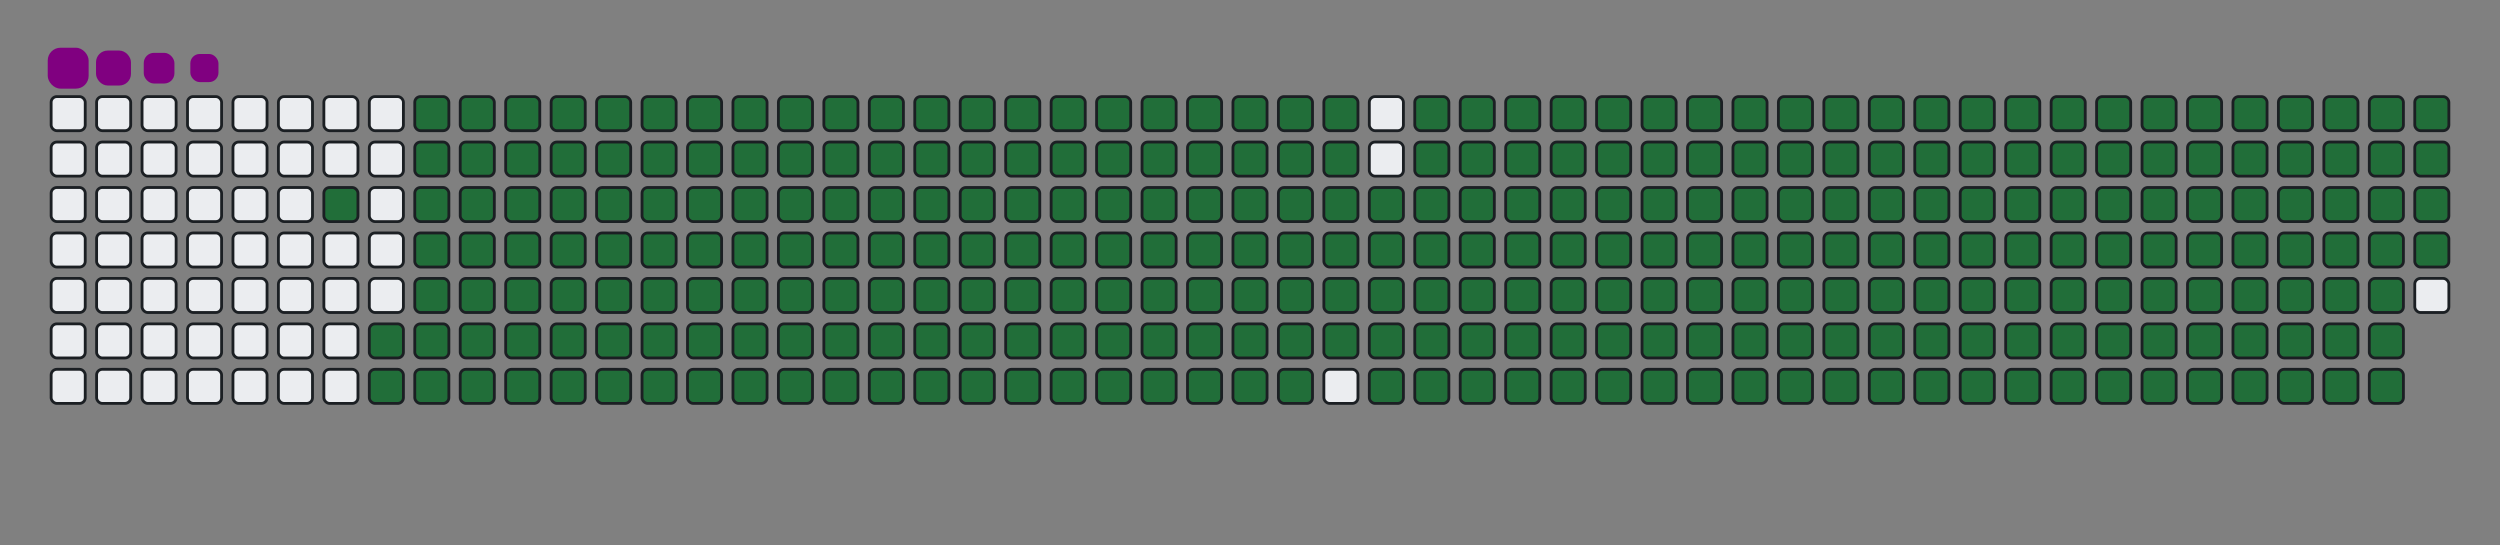 <svg viewBox="-16 -32 880 192" width="880" height="192" xmlns="http://www.w3.org/2000/svg"><rect x="-16" y="-32" width="880" height="192" fill="#808080" stroke="none"/><desc>Generated with https://github.com/Platane/snk</desc><style>@keyframes c0{97.34%{fill:#216e39}97.36%,to{fill:#ebedf0}}@keyframes c1{74.53%{fill:#216e39}74.55%,to{fill:#ebedf0}}@keyframes c2{74.79%{fill:#216e39}74.81%,to{fill:#ebedf0}}@keyframes c3{2.38%{fill:#216e39}2.4%,to{fill:#ebedf0}}@keyframes c4{13.25%{fill:#216e39}13.27%,to{fill:#ebedf0}}@keyframes c5{13.52%{fill:#216e39}13.54%,to{fill:#ebedf0}}@keyframes c6{50.39%{fill:#216e39}50.41%,to{fill:#ebedf0}}@keyframes c7{50.65%{fill:#216e39}50.67%,to{fill:#ebedf0}}@keyframes c8{74.26%{fill:#216e39}74.28%,to{fill:#ebedf0}}@keyframes c9{75.06%{fill:#216e39}75.08%,to{fill:#ebedf0}}@keyframes ca{2.64%{fill:#216e39}2.66%,to{fill:#ebedf0}}@keyframes cb{12.99%{fill:#216e39}13.01%,to{fill:#ebedf0}}@keyframes cc{13.78%{fill:#216e39}13.8%,to{fill:#ebedf0}}@keyframes cd{50.12%{fill:#216e39}50.14%,to{fill:#ebedf0}}@keyframes ce{50.92%{fill:#216e39}50.94%,to{fill:#ebedf0}}@keyframes cf{74%{fill:#216e39}74.02%,to{fill:#ebedf0}}@keyframes cg{75.32%{fill:#216e39}75.34%,to{fill:#ebedf0}}@keyframes ch{2.91%{fill:#216e39}2.93%,to{fill:#ebedf0}}@keyframes ci{12.72%{fill:#216e39}12.74%,to{fill:#ebedf0}}@keyframes cj{14.05%{fill:#216e39}14.07%,to{fill:#ebedf0}}@keyframes ck{49.86%{fill:#216e39}49.88%,to{fill:#ebedf0}}@keyframes cl{51.18%{fill:#216e39}51.2%,to{fill:#ebedf0}}@keyframes cm{73.73%{fill:#216e39}73.75%,to{fill:#ebedf0}}@keyframes cn{75.59%{fill:#216e39}75.61%,to{fill:#ebedf0}}@keyframes co{3.17%{fill:#216e39}3.19%,to{fill:#ebedf0}}@keyframes cp{12.46%{fill:#216e39}12.48%,to{fill:#ebedf0}}@keyframes cq{14.31%{fill:#216e39}14.33%,to{fill:#ebedf0}}@keyframes cr{49.59%{fill:#216e39}49.61%,to{fill:#ebedf0}}@keyframes cs{51.45%{fill:#216e39}51.47%,to{fill:#ebedf0}}@keyframes ct{73.46%{fill:#216e39}73.48%,to{fill:#ebedf0}}@keyframes cu{75.85%{fill:#216e39}75.87%,to{fill:#ebedf0}}@keyframes cv{3.44%{fill:#216e39}3.46%,to{fill:#ebedf0}}@keyframes cw{12.19%{fill:#216e39}12.21%,to{fill:#ebedf0}}@keyframes cx{14.58%{fill:#216e39}14.6%,to{fill:#ebedf0}}@keyframes cy{49.33%{fill:#216e39}49.35%,to{fill:#ebedf0}}@keyframes cz{51.71%{fill:#216e39}51.73%,to{fill:#ebedf0}}@keyframes c10{73.2%{fill:#216e39}73.22%,to{fill:#ebedf0}}@keyframes c11{76.12%{fill:#216e39}76.14%,to{fill:#ebedf0}}@keyframes c12{3.7%{fill:#216e39}3.72%,to{fill:#ebedf0}}@keyframes c13{11.93%{fill:#216e39}11.95%,to{fill:#ebedf0}}@keyframes c14{14.84%{fill:#216e39}14.86%,to{fill:#ebedf0}}@keyframes c15{49.06%{fill:#216e39}49.08%,to{fill:#ebedf0}}@keyframes c16{51.98%{fill:#216e39}52%,to{fill:#ebedf0}}@keyframes c17{72.93%{fill:#216e39}72.95%,to{fill:#ebedf0}}@keyframes c18{76.38%{fill:#216e39}76.4%,to{fill:#ebedf0}}@keyframes c19{3.97%{fill:#216e39}3.99%,to{fill:#ebedf0}}@keyframes c1a{11.66%{fill:#216e39}11.68%,to{fill:#ebedf0}}@keyframes c1b{15.11%{fill:#216e39}15.13%,to{fill:#ebedf0}}@keyframes c1c{48.8%{fill:#216e39}48.82%,to{fill:#ebedf0}}@keyframes c1d{52.24%{fill:#216e39}52.26%,to{fill:#ebedf0}}@keyframes c1e{72.67%{fill:#216e39}72.69%,to{fill:#ebedf0}}@keyframes c1f{76.65%{fill:#216e39}76.67%,to{fill:#ebedf0}}@keyframes c1g{4.23%{fill:#216e39}4.25%,to{fill:#ebedf0}}@keyframes c1h{11.4%{fill:#216e39}11.42%,to{fill:#ebedf0}}@keyframes c1i{15.37%{fill:#216e39}15.39%,to{fill:#ebedf0}}@keyframes c1j{48.53%{fill:#216e39}48.55%,to{fill:#ebedf0}}@keyframes c1k{52.51%{fill:#216e39}52.53%,to{fill:#ebedf0}}@keyframes c1l{72.4%{fill:#216e39}72.42%,to{fill:#ebedf0}}@keyframes c1m{76.91%{fill:#216e39}76.93%,to{fill:#ebedf0}}@keyframes c1n{4.5%{fill:#216e39}4.52%,to{fill:#ebedf0}}@keyframes c1o{11.13%{fill:#216e39}11.15%,to{fill:#ebedf0}}@keyframes c1p{15.64%{fill:#216e39}15.66%,to{fill:#ebedf0}}@keyframes c1q{48.27%{fill:#216e39}48.29%,to{fill:#ebedf0}}@keyframes c1r{52.78%{fill:#216e39}52.8%,to{fill:#ebedf0}}@keyframes c1s{72.14%{fill:#216e39}72.16%,to{fill:#ebedf0}}@keyframes c1t{77.18%{fill:#216e39}77.2%,to{fill:#ebedf0}}@keyframes c1u{4.76%{fill:#216e39}4.78%,to{fill:#ebedf0}}@keyframes c1v{10.87%{fill:#216e39}10.89%,to{fill:#ebedf0}}@keyframes c1w{15.91%{fill:#216e39}15.93%,to{fill:#ebedf0}}@keyframes c1x{48%{fill:#216e39}48.02%,to{fill:#ebedf0}}@keyframes c1y{53.04%{fill:#216e39}53.06%,to{fill:#ebedf0}}@keyframes c1z{71.87%{fill:#216e39}71.89%,to{fill:#ebedf0}}@keyframes c20{77.44%{fill:#216e39}77.46%,to{fill:#ebedf0}}@keyframes c21{5.03%{fill:#216e39}5.05%,to{fill:#ebedf0}}@keyframes c22{10.6%{fill:#216e39}10.62%,to{fill:#ebedf0}}@keyframes c23{16.17%{fill:#216e39}16.19%,to{fill:#ebedf0}}@keyframes c24{47.74%{fill:#216e39}47.76%,to{fill:#ebedf0}}@keyframes c25{53.31%{fill:#216e39}53.33%,to{fill:#ebedf0}}@keyframes c26{71.61%{fill:#216e39}71.63%,to{fill:#ebedf0}}@keyframes c27{77.71%{fill:#216e39}77.73%,to{fill:#ebedf0}}@keyframes c28{5.3%{fill:#216e39}5.32%,to{fill:#ebedf0}}@keyframes c29{10.33%{fill:#216e39}10.35%,to{fill:#ebedf0}}@keyframes c2a{16.44%{fill:#216e39}16.46%,to{fill:#ebedf0}}@keyframes c2b{47.47%{fill:#216e39}47.49%,to{fill:#ebedf0}}@keyframes c2c{53.57%{fill:#216e39}53.59%,to{fill:#ebedf0}}@keyframes c2d{71.34%{fill:#216e39}71.36%,to{fill:#ebedf0}}@keyframes c2e{77.97%{fill:#216e39}77.99%,to{fill:#ebedf0}}@keyframes c2f{5.56%{fill:#216e39}5.58%,to{fill:#ebedf0}}@keyframes c2g{10.07%{fill:#216e39}10.09%,to{fill:#ebedf0}}@keyframes c2h{16.7%{fill:#216e39}16.72%,to{fill:#ebedf0}}@keyframes c2i{47.2%{fill:#216e39}47.22%,to{fill:#ebedf0}}@keyframes c2j{53.84%{fill:#216e39}53.86%,to{fill:#ebedf0}}@keyframes c2k{71.08%{fill:#216e39}71.1%,to{fill:#ebedf0}}@keyframes c2l{78.24%{fill:#216e39}78.26%,to{fill:#ebedf0}}@keyframes c2m{5.83%{fill:#216e39}5.85%,to{fill:#ebedf0}}@keyframes c2n{9.8%{fill:#216e39}9.82%,to{fill:#ebedf0}}@keyframes c2o{16.97%{fill:#216e39}16.99%,to{fill:#ebedf0}}@keyframes c2p{46.94%{fill:#216e39}46.96%,to{fill:#ebedf0}}@keyframes c2q{54.1%{fill:#216e39}54.12%,to{fill:#ebedf0}}@keyframes c2r{70.81%{fill:#216e39}70.83%,to{fill:#ebedf0}}@keyframes c2s{78.5%{fill:#216e39}78.52%,to{fill:#ebedf0}}@keyframes c2t{6.09%{fill:#216e39}6.11%,to{fill:#ebedf0}}@keyframes c2u{9.54%{fill:#216e39}9.56%,to{fill:#ebedf0}}@keyframes c2v{17.23%{fill:#216e39}17.25%,to{fill:#ebedf0}}@keyframes c2w{46.67%{fill:#216e39}46.69%,to{fill:#ebedf0}}@keyframes c2x{54.37%{fill:#216e39}54.39%,to{fill:#ebedf0}}@keyframes c2y{70.55%{fill:#216e39}70.57%,to{fill:#ebedf0}}@keyframes c2z{78.77%{fill:#216e39}78.79%,to{fill:#ebedf0}}@keyframes c30{6.36%{fill:#216e39}6.38%,to{fill:#ebedf0}}@keyframes c31{9.27%{fill:#216e39}9.29%,to{fill:#ebedf0}}@keyframes c32{17.5%{fill:#216e39}17.52%,to{fill:#ebedf0}}@keyframes c33{46.41%{fill:#216e39}46.43%,to{fill:#ebedf0}}@keyframes c34{54.63%{fill:#216e39}54.65%,to{fill:#ebedf0}}@keyframes c35{70.28%{fill:#216e39}70.3%,to{fill:#ebedf0}}@keyframes c36{79.04%{fill:#216e39}79.06%,to{fill:#ebedf0}}@keyframes c37{6.62%{fill:#216e39}6.64%,to{fill:#ebedf0}}@keyframes c38{9.01%{fill:#216e39}9.03%,to{fill:#ebedf0}}@keyframes c39{17.76%{fill:#216e39}17.78%,to{fill:#ebedf0}}@keyframes c3a{46.14%{fill:#216e39}46.16%,to{fill:#ebedf0}}@keyframes c3b{54.9%{fill:#216e39}54.92%,to{fill:#ebedf0}}@keyframes c3c{70.02%{fill:#216e39}70.04%,to{fill:#ebedf0}}@keyframes c3d{79.3%{fill:#216e39}79.32%,to{fill:#ebedf0}}@keyframes c3e{6.89%{fill:#216e39}6.91%,to{fill:#ebedf0}}@keyframes c3f{8.74%{fill:#216e39}8.76%,to{fill:#ebedf0}}@keyframes c3g{18.03%{fill:#216e39}18.05%,to{fill:#ebedf0}}@keyframes c3h{45.88%{fill:#216e39}45.9%,to{fill:#ebedf0}}@keyframes c3i{55.16%{fill:#216e39}55.18%,to{fill:#ebedf0}}@keyframes c3j{69.75%{fill:#216e39}69.77%,to{fill:#ebedf0}}@keyframes c3k{79.57%{fill:#216e39}79.59%,to{fill:#ebedf0}}@keyframes c3l{7.15%{fill:#216e39}7.17%,to{fill:#ebedf0}}@keyframes c3m{8.48%{fill:#216e39}8.5%,to{fill:#ebedf0}}@keyframes c3n{18.29%{fill:#216e39}18.31%,to{fill:#ebedf0}}@keyframes c3o{45.61%{fill:#216e39}45.63%,to{fill:#ebedf0}}@keyframes c3p{55.43%{fill:#216e39}55.45%,to{fill:#ebedf0}}@keyframes c3q{69.49%{fill:#216e39}69.51%,to{fill:#ebedf0}}@keyframes c3r{79.83%{fill:#216e39}79.85%,to{fill:#ebedf0}}@keyframes c3s{7.42%{fill:#216e39}7.44%,to{fill:#ebedf0}}@keyframes c3t{8.21%{fill:#216e39}8.23%,to{fill:#ebedf0}}@keyframes c3u{18.56%{fill:#216e39}18.58%,to{fill:#ebedf0}}@keyframes c3v{45.35%{fill:#216e39}45.37%,to{fill:#ebedf0}}@keyframes c3w{55.69%{fill:#216e39}55.71%,to{fill:#ebedf0}}@keyframes c3x{69.22%{fill:#216e39}69.24%,to{fill:#ebedf0}}@keyframes c3y{80.1%{fill:#216e39}80.12%,to{fill:#ebedf0}}@keyframes c3z{7.68%{fill:#216e39}7.7%,to{fill:#ebedf0}}@keyframes c40{7.95%{fill:#216e39}7.97%,to{fill:#ebedf0}}@keyframes c41{18.82%{fill:#216e39}18.84%,to{fill:#ebedf0}}@keyframes c42{45.08%{fill:#216e39}45.1%,to{fill:#ebedf0}}@keyframes c43{55.96%{fill:#216e39}55.98%,to{fill:#ebedf0}}@keyframes c44{68.96%{fill:#216e39}68.98%,to{fill:#ebedf0}}@keyframes c45{19.09%{fill:#216e39}19.11%,to{fill:#ebedf0}}@keyframes c46{44.82%{fill:#216e39}44.84%,to{fill:#ebedf0}}@keyframes c47{56.22%{fill:#216e39}56.24%,to{fill:#ebedf0}}@keyframes c48{68.69%{fill:#216e39}68.71%,to{fill:#ebedf0}}@keyframes c49{80.63%{fill:#216e39}80.65%,to{fill:#ebedf0}}@keyframes c4a{31.55%{fill:#216e39}31.57%,to{fill:#ebedf0}}@keyframes c4b{31.82%{fill:#216e39}31.84%,to{fill:#ebedf0}}@keyframes c4c{19.35%{fill:#216e39}19.37%,to{fill:#ebedf0}}@keyframes c4d{44.55%{fill:#216e39}44.57%,to{fill:#ebedf0}}@keyframes c4e{56.49%{fill:#216e39}56.51%,to{fill:#ebedf0}}@keyframes c4f{68.43%{fill:#216e39}68.45%,to{fill:#ebedf0}}@keyframes c4g{80.89%{fill:#216e39}80.91%,to{fill:#ebedf0}}@keyframes c4h{31.29%{fill:#216e39}31.31%,to{fill:#ebedf0}}@keyframes c4i{32.09%{fill:#216e39}32.11%,to{fill:#ebedf0}}@keyframes c4j{19.62%{fill:#216e39}19.64%,to{fill:#ebedf0}}@keyframes c4k{44.29%{fill:#216e39}44.31%,to{fill:#ebedf0}}@keyframes c4l{56.75%{fill:#216e39}56.77%,to{fill:#ebedf0}}@keyframes c4m{68.16%{fill:#216e39}68.18%,to{fill:#ebedf0}}@keyframes c4n{81.16%{fill:#216e39}81.18%,to{fill:#ebedf0}}@keyframes c4o{31.02%{fill:#216e39}31.04%,to{fill:#ebedf0}}@keyframes c4p{32.35%{fill:#216e39}32.37%,to{fill:#ebedf0}}@keyframes c4q{19.88%{fill:#216e39}19.9%,to{fill:#ebedf0}}@keyframes c4r{44.02%{fill:#216e39}44.04%,to{fill:#ebedf0}}@keyframes c4s{57.02%{fill:#216e39}57.04%,to{fill:#ebedf0}}@keyframes c4t{67.89%{fill:#216e39}67.91%,to{fill:#ebedf0}}@keyframes c4u{81.42%{fill:#216e39}81.44%,to{fill:#ebedf0}}@keyframes c4v{30.76%{fill:#216e39}30.78%,to{fill:#ebedf0}}@keyframes c4w{32.62%{fill:#216e39}32.64%,to{fill:#ebedf0}}@keyframes c4x{20.15%{fill:#216e39}20.17%,to{fill:#ebedf0}}@keyframes c4y{43.76%{fill:#216e39}43.78%,to{fill:#ebedf0}}@keyframes c4z{57.28%{fill:#216e39}57.3%,to{fill:#ebedf0}}@keyframes c50{67.63%{fill:#216e39}67.65%,to{fill:#ebedf0}}@keyframes c51{81.69%{fill:#216e39}81.71%,to{fill:#ebedf0}}@keyframes c52{30.49%{fill:#216e39}30.51%,to{fill:#ebedf0}}@keyframes c53{32.88%{fill:#216e39}32.9%,to{fill:#ebedf0}}@keyframes c54{20.41%{fill:#216e39}20.43%,to{fill:#ebedf0}}@keyframes c55{43.49%{fill:#216e39}43.51%,to{fill:#ebedf0}}@keyframes c56{57.55%{fill:#216e39}57.57%,to{fill:#ebedf0}}@keyframes c57{67.36%{fill:#216e39}67.38%,to{fill:#ebedf0}}@keyframes c58{81.95%{fill:#216e39}81.97%,to{fill:#ebedf0}}@keyframes c59{30.23%{fill:#216e39}30.25%,to{fill:#ebedf0}}@keyframes c5a{33.15%{fill:#216e39}33.17%,to{fill:#ebedf0}}@keyframes c5b{20.68%{fill:#216e39}20.7%,to{fill:#ebedf0}}@keyframes c5c{43.23%{fill:#216e39}43.25%,to{fill:#ebedf0}}@keyframes c5d{57.81%{fill:#216e39}57.83%,to{fill:#ebedf0}}@keyframes c5e{67.1%{fill:#216e39}67.12%,to{fill:#ebedf0}}@keyframes c5f{82.22%{fill:#216e39}82.24%,to{fill:#ebedf0}}@keyframes c5g{29.96%{fill:#216e39}29.98%,to{fill:#ebedf0}}@keyframes c5h{33.41%{fill:#216e39}33.43%,to{fill:#ebedf0}}@keyframes c5i{20.94%{fill:#216e39}20.96%,to{fill:#ebedf0}}@keyframes c5j{42.96%{fill:#216e39}42.98%,to{fill:#ebedf0}}@keyframes c5k{58.08%{fill:#216e39}58.1%,to{fill:#ebedf0}}@keyframes c5l{66.83%{fill:#216e39}66.85%,to{fill:#ebedf0}}@keyframes c5m{82.48%{fill:#216e39}82.5%,to{fill:#ebedf0}}@keyframes c5n{29.7%{fill:#216e39}29.72%,to{fill:#ebedf0}}@keyframes c5o{33.68%{fill:#216e39}33.7%,to{fill:#ebedf0}}@keyframes c5p{21.21%{fill:#216e39}21.23%,to{fill:#ebedf0}}@keyframes c5q{42.7%{fill:#216e39}42.72%,to{fill:#ebedf0}}@keyframes c5r{58.35%{fill:#216e39}58.37%,to{fill:#ebedf0}}@keyframes c5s{66.57%{fill:#216e39}66.59%,to{fill:#ebedf0}}@keyframes c5t{82.75%{fill:#216e39}82.77%,to{fill:#ebedf0}}@keyframes c5u{29.43%{fill:#216e39}29.45%,to{fill:#ebedf0}}@keyframes c5v{33.94%{fill:#216e39}33.96%,to{fill:#ebedf0}}@keyframes c5w{21.48%{fill:#216e39}21.5%,to{fill:#ebedf0}}@keyframes c5x{42.43%{fill:#216e39}42.45%,to{fill:#ebedf0}}@keyframes c5y{58.61%{fill:#216e39}58.63%,to{fill:#ebedf0}}@keyframes c5z{66.3%{fill:#216e39}66.32%,to{fill:#ebedf0}}@keyframes c60{83.01%{fill:#216e39}83.03%,to{fill:#ebedf0}}@keyframes c61{29.17%{fill:#216e39}29.19%,to{fill:#ebedf0}}@keyframes c62{34.21%{fill:#216e39}34.23%,to{fill:#ebedf0}}@keyframes c63{21.74%{fill:#216e39}21.76%,to{fill:#ebedf0}}@keyframes c64{42.17%{fill:#216e39}42.19%,to{fill:#ebedf0}}@keyframes c65{58.88%{fill:#216e39}58.9%,to{fill:#ebedf0}}@keyframes c66{66.04%{fill:#216e39}66.06%,to{fill:#ebedf0}}@keyframes c67{83.28%{fill:#216e39}83.3%,to{fill:#ebedf0}}@keyframes c68{28.9%{fill:#216e39}28.92%,to{fill:#ebedf0}}@keyframes c69{34.47%{fill:#216e39}34.49%,to{fill:#ebedf0}}@keyframes c6a{22.01%{fill:#216e39}22.03%,to{fill:#ebedf0}}@keyframes c6b{41.9%{fill:#216e39}41.92%,to{fill:#ebedf0}}@keyframes c6c{59.14%{fill:#216e39}59.16%,to{fill:#ebedf0}}@keyframes c6d{65.77%{fill:#216e39}65.79%,to{fill:#ebedf0}}@keyframes c6e{83.54%{fill:#216e39}83.56%,to{fill:#ebedf0}}@keyframes c6f{28.64%{fill:#216e39}28.66%,to{fill:#ebedf0}}@keyframes c6g{34.74%{fill:#216e39}34.76%,to{fill:#ebedf0}}@keyframes c6h{22.27%{fill:#216e39}22.29%,to{fill:#ebedf0}}@keyframes c6i{41.63%{fill:#216e39}41.65%,to{fill:#ebedf0}}@keyframes c6j{59.41%{fill:#216e39}59.43%,to{fill:#ebedf0}}@keyframes c6k{65.51%{fill:#216e39}65.53%,to{fill:#ebedf0}}@keyframes c6l{83.81%{fill:#216e39}83.83%,to{fill:#ebedf0}}@keyframes c6m{28.37%{fill:#216e39}28.39%,to{fill:#ebedf0}}@keyframes c6n{35%{fill:#216e39}35.02%,to{fill:#ebedf0}}@keyframes c6o{22.54%{fill:#216e39}22.56%,to{fill:#ebedf0}}@keyframes c6p{41.37%{fill:#216e39}41.39%,to{fill:#ebedf0}}@keyframes c6q{59.67%{fill:#216e39}59.69%,to{fill:#ebedf0}}@keyframes c6r{65.24%{fill:#216e39}65.26%,to{fill:#ebedf0}}@keyframes c6s{84.07%{fill:#216e39}84.09%,to{fill:#ebedf0}}@keyframes c6t{28.11%{fill:#216e39}28.13%,to{fill:#ebedf0}}@keyframes c6u{35.27%{fill:#216e39}35.29%,to{fill:#ebedf0}}@keyframes c6v{22.8%{fill:#216e39}22.82%,to{fill:#ebedf0}}@keyframes c6w{41.1%{fill:#216e39}41.12%,to{fill:#ebedf0}}@keyframes c6x{59.94%{fill:#216e39}59.96%,to{fill:#ebedf0}}@keyframes c6y{64.98%{fill:#216e39}65%,to{fill:#ebedf0}}@keyframes c6z{84.34%{fill:#216e39}84.36%,to{fill:#ebedf0}}@keyframes c70{27.84%{fill:#216e39}27.86%,to{fill:#ebedf0}}@keyframes c71{35.53%{fill:#216e39}35.55%,to{fill:#ebedf0}}@keyframes c72{23.07%{fill:#216e39}23.09%,to{fill:#ebedf0}}@keyframes c73{40.84%{fill:#216e39}40.86%,to{fill:#ebedf0}}@keyframes c74{60.2%{fill:#216e39}60.22%,to{fill:#ebedf0}}@keyframes c75{64.71%{fill:#216e39}64.73%,to{fill:#ebedf0}}@keyframes c76{84.61%{fill:#216e39}84.63%,to{fill:#ebedf0}}@keyframes c77{27.58%{fill:#216e39}27.6%,to{fill:#ebedf0}}@keyframes c78{35.8%{fill:#216e39}35.82%,to{fill:#ebedf0}}@keyframes c79{23.33%{fill:#216e39}23.35%,to{fill:#ebedf0}}@keyframes c7a{40.57%{fill:#216e39}40.59%,to{fill:#ebedf0}}@keyframes c7b{60.47%{fill:#216e39}60.49%,to{fill:#ebedf0}}@keyframes c7c{64.45%{fill:#216e39}64.47%,to{fill:#ebedf0}}@keyframes c7d{84.87%{fill:#216e39}84.89%,to{fill:#ebedf0}}@keyframes c7e{27.31%{fill:#216e39}27.33%,to{fill:#ebedf0}}@keyframes c7f{36.06%{fill:#216e39}36.08%,to{fill:#ebedf0}}@keyframes c7g{23.6%{fill:#216e39}23.62%,to{fill:#ebedf0}}@keyframes c7h{40.31%{fill:#216e39}40.33%,to{fill:#ebedf0}}@keyframes c7i{60.73%{fill:#216e39}60.75%,to{fill:#ebedf0}}@keyframes c7j{64.18%{fill:#216e39}64.2%,to{fill:#ebedf0}}@keyframes c7k{85.14%{fill:#216e39}85.16%,to{fill:#ebedf0}}@keyframes c7l{27.05%{fill:#216e39}27.07%,to{fill:#ebedf0}}@keyframes c7m{36.33%{fill:#216e39}36.35%,to{fill:#ebedf0}}@keyframes c7n{23.86%{fill:#216e39}23.88%,to{fill:#ebedf0}}@keyframes c7o{40.04%{fill:#216e39}40.06%,to{fill:#ebedf0}}@keyframes c7p{61%{fill:#216e39}61.02%,to{fill:#ebedf0}}@keyframes c7q{63.92%{fill:#216e39}63.94%,to{fill:#ebedf0}}@keyframes c7r{85.4%{fill:#216e39}85.42%,to{fill:#ebedf0}}@keyframes c7s{26.78%{fill:#216e39}26.8%,to{fill:#ebedf0}}@keyframes c7t{36.59%{fill:#216e39}36.61%,to{fill:#ebedf0}}@keyframes c7u{24.13%{fill:#216e39}24.15%,to{fill:#ebedf0}}@keyframes c7v{39.78%{fill:#216e39}39.8%,to{fill:#ebedf0}}@keyframes c7w{61.26%{fill:#216e39}61.28%,to{fill:#ebedf0}}@keyframes c7x{63.65%{fill:#216e39}63.67%,to{fill:#ebedf0}}@keyframes c7y{63.39%{fill:#216e39}63.41%,to{fill:#ebedf0}}@keyframes c7z{26.52%{fill:#216e39}26.54%,to{fill:#ebedf0}}@keyframes c80{36.86%{fill:#216e39}36.88%,to{fill:#ebedf0}}@keyframes c81{24.39%{fill:#216e39}24.41%,to{fill:#ebedf0}}@keyframes c82{39.51%{fill:#216e39}39.53%,to{fill:#ebedf0}}@keyframes c83{61.53%{fill:#216e39}61.55%,to{fill:#ebedf0}}@keyframes c84{61.79%{fill:#216e39}61.81%,to{fill:#ebedf0}}@keyframes c85{63.12%{fill:#216e39}63.14%,to{fill:#ebedf0}}@keyframes c86{26.25%{fill:#216e39}26.27%,to{fill:#ebedf0}}@keyframes c87{37.13%{fill:#216e39}37.15%,to{fill:#ebedf0}}@keyframes c88{24.66%{fill:#216e39}24.68%,to{fill:#ebedf0}}@keyframes c89{39.25%{fill:#216e39}39.27%,to{fill:#ebedf0}}@keyframes c8a{38.98%{fill:#216e39}39%,to{fill:#ebedf0}}@keyframes c8b{62.06%{fill:#216e39}62.08%,to{fill:#ebedf0}}@keyframes c8c{62.85%{fill:#216e39}62.87%,to{fill:#ebedf0}}@keyframes c8d{25.98%{fill:#216e39}26%,to{fill:#ebedf0}}@keyframes c8e{37.39%{fill:#216e39}37.41%,to{fill:#ebedf0}}@keyframes c8f{24.92%{fill:#216e39}24.94%,to{fill:#ebedf0}}@keyframes c8g{37.92%{fill:#216e39}37.94%,to{fill:#ebedf0}}@keyframes c8h{38.72%{fill:#216e39}38.74%,to{fill:#ebedf0}}@keyframes c8i{62.32%{fill:#216e39}62.34%,to{fill:#ebedf0}}@keyframes c8j{62.59%{fill:#216e39}62.61%,to{fill:#ebedf0}}@keyframes c8k{25.72%{fill:#216e39}25.74%,to{fill:#ebedf0}}@keyframes c8l{25.45%{fill:#216e39}25.47%,to{fill:#ebedf0}}@keyframes c8m{25.19%{fill:#216e39}25.21%,to{fill:#ebedf0}}@keyframes c8n{38.19%{fill:#216e39}38.21%,to{fill:#ebedf0}}@keyframes u0{2.38%,2.4%,2.64%{transform:scale(0,1)}2.66%,2.91%,2.93%,3.17%,3.19%,3.44%{transform:scale(.01,1)}3.46%,3.7%,3.72%,3.97%,3.99%,4.23%{transform:scale(.02,1)}4.25%,4.5%,4.52%,4.76%,4.78%,5.03%{transform:scale(.03,1)}5.05%,5.3%,5.32%,5.56%,5.58%,5.83%,5.85%,6.09%{transform:scale(.04,1)}6.11%,6.36%,6.38%,6.62%,6.64%,6.89%{transform:scale(.05,1)}6.91%,7.15%,7.17%,7.42%,7.44%,7.68%{transform:scale(.06,1)}7.7%,7.95%,7.97%,8.21%,8.23%,8.48%{transform:scale(.07,1)}8.5%,8.74%,8.76%,9.01%,9.03%,9.27%{transform:scale(.08,1)}10.07%,9.29%,9.54%,9.56%,9.8%,9.82%{transform:scale(.09,1)}10.09%,10.33%,10.35%,10.6%,10.62%,10.87%{transform:scale(.1,1)}10.89%,11.13%,11.15%,11.4%,11.42%,11.66%{transform:scale(.11,1)}11.68%,11.93%,11.95%,12.19%,12.21%,12.46%{transform:scale(.12,1)}12.48%,12.72%,12.74%,12.99%,13.01%,13.25%,13.27%,13.52%{transform:scale(.13,1)}13.54%,13.78%,13.8%,14.05%,14.07%,14.31%{transform:scale(.14,1)}14.33%,14.58%,14.6%,14.84%,14.86%,15.11%{transform:scale(.15,1)}15.13%,15.37%,15.39%,15.64%,15.66%,15.91%{transform:scale(.16,1)}15.93%,16.17%,16.19%,16.44%,16.46%,16.7%{transform:scale(.17,1)}16.72%,16.97%,16.99%,17.23%,17.25%,17.5%{transform:scale(.18,1)}17.52%,17.76%,17.78%,18.03%,18.05%,18.29%{transform:scale(.19,1)}18.31%,18.56%,18.58%,18.82%,18.84%,19.09%{transform:scale(.2,1)}19.11%,19.35%,19.37%,19.62%,19.64%,19.88%,19.9%,20.15%{transform:scale(.21,1)}20.17%,20.41%,20.43%,20.68%,20.7%,20.94%{transform:scale(.22,1)}20.96%,21.21%,21.23%,21.48%,21.5%,21.74%{transform:scale(.23,1)}21.76%,22.01%,22.03%,22.27%,22.29%,22.54%{transform:scale(.24,1)}22.56%,22.8%,22.82%,23.07%,23.09%,23.33%{transform:scale(.25,1)}23.35%,23.6%,23.62%,23.86%,23.88%,24.13%{transform:scale(.26,1)}24.15%,24.39%,24.41%,24.66%,24.68%,24.92%{transform:scale(.27,1)}24.94%,25.19%,25.21%,25.45%,25.47%,25.72%{transform:scale(.28,1)}25.74%,25.98%,26%,26.25%,26.27%,26.52%,26.54%,26.78%{transform:scale(.29,1)}26.8%,27.05%,27.07%,27.31%,27.33%,27.58%{transform:scale(.3,1)}27.6%,27.84%,27.86%,28.11%,28.13%,28.37%{transform:scale(.31,1)}28.39%,28.64%,28.66%,28.9%,28.92%,29.17%{transform:scale(.32,1)}29.19%,29.43%,29.45%,29.7%,29.72%,29.96%{transform:scale(.33,1)}29.98%,30.23%,30.25%,30.49%,30.51%,30.76%{transform:scale(.34,1)}30.78%,31.02%,31.04%,31.29%,31.31%,31.55%{transform:scale(.35,1)}31.57%,31.82%,31.84%,32.09%,32.11%,32.35%{transform:scale(.36,1)}32.37%,32.62%,32.64%,32.88%,32.9%,33.15%{transform:scale(.37,1)}33.17%,33.41%,33.43%,33.68%,33.7%,33.94%,33.96%,34.21%{transform:scale(.38,1)}34.23%,34.47%,34.49%,34.74%,34.76%,35%{transform:scale(.39,1)}35.02%,35.27%,35.29%,35.53%,35.55%,35.8%{transform:scale(.4,1)}35.82%,36.06%,36.08%,36.33%,36.35%,36.59%{transform:scale(.41,1)}36.61%,36.86%,36.88%,37.13%,37.15%,37.39%{transform:scale(.42,1)}37.41%,37.92%,37.94%,38.19%,38.21%,38.72%{transform:scale(.43,1)}38.74%,38.98%,39%,39.25%,39.27%,39.51%{transform:scale(.44,1)}39.53%,39.78%,39.8%,40.04%,40.06%,40.31%{transform:scale(.45,1)}40.33%,40.57%,40.59%,40.84%,40.86%,41.1%,41.12%,41.37%{transform:scale(.46,1)}41.39%,41.63%,41.65%,41.9%,41.92%,42.17%{transform:scale(.47,1)}42.19%,42.43%,42.45%,42.7%,42.72%,42.96%{transform:scale(.48,1)}42.98%,43.23%,43.25%,43.49%,43.51%,43.76%{transform:scale(.49,1)}43.78%,44.02%,44.04%,44.29%,44.31%,44.55%{transform:scale(.5,1)}44.57%,44.82%,44.84%,45.08%,45.1%,45.35%{transform:scale(.51,1)}45.37%,45.61%,45.63%,45.88%,45.9%,46.14%{transform:scale(.52,1)}46.16%,46.41%,46.43%,46.67%,46.69%,46.94%{transform:scale(.53,1)}46.96%,47.2%,47.22%,47.47%,47.49%,47.74%,47.76%,48%{transform:scale(.54,1)}48.02%,48.27%,48.29%,48.53%,48.55%,48.8%{transform:scale(.55,1)}48.82%,49.06%,49.08%,49.33%,49.35%,49.59%{transform:scale(.56,1)}49.61%,49.86%,49.88%,50.12%,50.14%,50.39%{transform:scale(.57,1)}50.41%,50.65%,50.67%,50.92%,50.94%,51.18%{transform:scale(.58,1)}51.2%,51.45%,51.47%,51.71%,51.73%,51.98%{transform:scale(.59,1)}52%,52.24%,52.26%,52.51%,52.53%,52.78%{transform:scale(.6,1)}52.8%,53.04%,53.06%,53.31%,53.33%,53.57%{transform:scale(.61,1)}53.59%,53.84%,53.86%,54.1%,54.12%,54.37%{transform:scale(.62,1)}54.39%,54.63%,54.65%,54.9%,54.92%,55.16%,55.18%,55.43%{transform:scale(.63,1)}55.45%,55.69%,55.71%,55.96%,55.98%,56.22%{transform:scale(.64,1)}56.24%,56.49%,56.51%,56.75%,56.77%,57.02%{transform:scale(.65,1)}57.04%,57.28%,57.3%,57.55%,57.57%,57.81%{transform:scale(.66,1)}57.83%,58.08%,58.1%,58.35%,58.37%,58.61%{transform:scale(.67,1)}58.63%,58.88%,58.9%,59.14%,59.16%,59.41%{transform:scale(.68,1)}59.43%,59.67%,59.69%,59.94%,59.96%,60.2%{transform:scale(.69,1)}60.22%,60.47%,60.49%,60.73%,60.75%,61%{transform:scale(.7,1)}61.02%,61.26%,61.28%,61.53%,61.55%,61.79%,61.81%,62.06%{transform:scale(.71,1)}62.08%,62.32%,62.34%,62.59%,62.61%,62.85%{transform:scale(.72,1)}62.87%,63.12%,63.14%,63.39%,63.41%,63.65%{transform:scale(.73,1)}63.67%,63.92%,63.94%,64.18%,64.2%,64.45%{transform:scale(.74,1)}64.47%,64.71%,64.73%,64.98%,65%,65.24%{transform:scale(.75,1)}65.26%,65.51%,65.53%,65.77%,65.79%,66.04%{transform:scale(.76,1)}66.06%,66.3%,66.32%,66.57%,66.59%,66.83%{transform:scale(.77,1)}66.85%,67.1%,67.12%,67.36%,67.38%,67.63%{transform:scale(.78,1)}67.65%,67.89%,67.91%,68.16%,68.18%,68.43%,68.45%,68.69%{transform:scale(.79,1)}68.71%,68.96%,68.98%,69.22%,69.24%,69.49%{transform:scale(.8,1)}69.51%,69.75%,69.77%,70.02%,70.04%,70.28%{transform:scale(.81,1)}70.3%,70.55%,70.57%,70.81%,70.83%,71.08%{transform:scale(.82,1)}71.1%,71.34%,71.36%,71.61%,71.63%,71.87%{transform:scale(.83,1)}71.89%,72.14%,72.16%,72.4%,72.42%,72.67%{transform:scale(.84,1)}72.69%,72.93%,72.95%,73.2%,73.22%,73.46%{transform:scale(.85,1)}73.48%,73.73%,73.75%,74%,74.02%,74.26%{transform:scale(.86,1)}74.28%,74.53%,74.55%,74.79%,74.81%,75.06%{transform:scale(.87,1)}75.08%,75.32%,75.34%,75.59%,75.61%,75.85%,75.87%,76.12%{transform:scale(.88,1)}76.14%,76.38%,76.4%,76.65%,76.67%,76.91%{transform:scale(.89,1)}76.93%,77.18%,77.2%,77.44%,77.46%,77.71%{transform:scale(.9,1)}77.73%,77.97%,77.99%,78.24%,78.26%,78.5%{transform:scale(.91,1)}78.52%,78.77%,78.79%,79.04%,79.06%,79.3%{transform:scale(.92,1)}79.32%,79.57%,79.59%,79.83%,79.85%,80.1%{transform:scale(.93,1)}80.12%,80.63%,80.65%,80.89%,80.91%,81.16%{transform:scale(.94,1)}81.18%,81.42%,81.44%,81.69%,81.71%,81.95%{transform:scale(.95,1)}81.97%,82.22%,82.24%,82.48%,82.5%,82.75%,82.77%,83.01%{transform:scale(.96,1)}83.03%,83.28%,83.3%,83.54%,83.56%,83.81%{transform:scale(.97,1)}83.83%,84.07%,84.09%,84.34%,84.36%,84.61%{transform:scale(.98,1)}84.63%,84.87%,84.89%,85.14%,85.16%,85.4%{transform:scale(.99,1)}85.42%,97.34%,97.36%,to{transform:scale(1,1)}}@keyframes s0{0%,99.73%{transform:translate(0,-16px)}.27%{transform:translate(0,0)}7.69%{transform:translate(448px,0)}7.96%{transform:translate(448px,16px)}13.26%{transform:translate(128px,16px)}13.53%{transform:translate(128px,32px)}25.2%{transform:translate(832px,32px)}25.73%{transform:translate(832px,0)}31.56%{transform:translate(480px,0)}31.83%{transform:translate(480px,16px)}37.4%{transform:translate(816px,16px)}37.93%{transform:translate(816px,48px)}38.2%{transform:translate(832px,48px)}38.46%{transform:translate(832px,64px)}38.99%{transform:translate(800px,64px)}39.26%{transform:translate(800px,48px)}50.4%{transform:translate(128px,48px)}50.66%{transform:translate(128px,64px)}61.54%{transform:translate(784px,64px)}61.8%{transform:translate(784px,80px)}62.33%{transform:translate(816px,80px)}62.6%{transform:translate(816px,96px)}63.4%{transform:translate(768px,96px)}63.66%{transform:translate(768px,80px)}74.54%{transform:translate(112px,80px)}74.8%{transform:translate(112px,96px)}85.41%{transform:translate(752px,96px)}86.47%{transform:translate(752px,32px)}97.88%{transform:translate(64px,32px)}98.67%{transform:translate(64px,-16px)}}@keyframes s1{0%,99.73%{transform:translate(16px,-16px)}.27%{transform:translate(0,-16px)}.53%{transform:translate(0,0)}7.96%{transform:translate(448px,0)}8.22%{transform:translate(448px,16px)}13.53%{transform:translate(128px,16px)}13.79%{transform:translate(128px,32px)}25.46%{transform:translate(832px,32px)}25.99%{transform:translate(832px,0)}31.83%{transform:translate(480px,0)}32.1%{transform:translate(480px,16px)}37.67%{transform:translate(816px,16px)}38.2%{transform:translate(816px,48px)}38.46%{transform:translate(832px,48px)}38.73%{transform:translate(832px,64px)}39.26%{transform:translate(800px,64px)}39.52%{transform:translate(800px,48px)}50.66%{transform:translate(128px,48px)}50.93%{transform:translate(128px,64px)}61.8%{transform:translate(784px,64px)}62.07%{transform:translate(784px,80px)}62.6%{transform:translate(816px,80px)}62.86%{transform:translate(816px,96px)}63.66%{transform:translate(768px,96px)}63.93%{transform:translate(768px,80px)}74.8%{transform:translate(112px,80px)}75.07%{transform:translate(112px,96px)}85.68%{transform:translate(752px,96px)}86.74%{transform:translate(752px,32px)}98.14%{transform:translate(64px,32px)}98.94%{transform:translate(64px,-16px)}}@keyframes s2{0%,99.73%{transform:translate(32px,-16px)}.53%{transform:translate(0,-16px)}.8%{transform:translate(0,0)}8.22%{transform:translate(448px,0)}8.49%{transform:translate(448px,16px)}13.79%{transform:translate(128px,16px)}14.06%{transform:translate(128px,32px)}25.73%{transform:translate(832px,32px)}26.26%{transform:translate(832px,0)}32.1%{transform:translate(480px,0)}32.36%{transform:translate(480px,16px)}37.93%{transform:translate(816px,16px)}38.46%{transform:translate(816px,48px)}38.73%{transform:translate(832px,48px)}38.99%{transform:translate(832px,64px)}39.52%{transform:translate(800px,64px)}39.79%{transform:translate(800px,48px)}50.93%{transform:translate(128px,48px)}51.19%{transform:translate(128px,64px)}62.07%{transform:translate(784px,64px)}62.33%{transform:translate(784px,80px)}62.86%{transform:translate(816px,80px)}63.13%{transform:translate(816px,96px)}63.93%{transform:translate(768px,96px)}64.19%{transform:translate(768px,80px)}75.07%{transform:translate(112px,80px)}75.33%{transform:translate(112px,96px)}85.94%{transform:translate(752px,96px)}87%{transform:translate(752px,32px)}98.41%{transform:translate(64px,32px)}99.2%{transform:translate(64px,-16px)}}@keyframes s3{0%,99.73%{transform:translate(48px,-16px)}.8%{transform:translate(0,-16px)}1.06%{transform:translate(0,0)}8.49%{transform:translate(448px,0)}8.75%{transform:translate(448px,16px)}14.06%{transform:translate(128px,16px)}14.32%{transform:translate(128px,32px)}25.99%{transform:translate(832px,32px)}26.53%{transform:translate(832px,0)}32.36%{transform:translate(480px,0)}32.63%{transform:translate(480px,16px)}38.2%{transform:translate(816px,16px)}38.73%{transform:translate(816px,48px)}38.99%{transform:translate(832px,48px)}39.26%{transform:translate(832px,64px)}39.79%{transform:translate(800px,64px)}40.05%{transform:translate(800px,48px)}51.19%{transform:translate(128px,48px)}51.46%{transform:translate(128px,64px)}62.33%{transform:translate(784px,64px)}62.6%{transform:translate(784px,80px)}63.13%{transform:translate(816px,80px)}63.4%{transform:translate(816px,96px)}64.19%{transform:translate(768px,96px)}64.46%{transform:translate(768px,80px)}75.33%{transform:translate(112px,80px)}75.6%{transform:translate(112px,96px)}86.21%{transform:translate(752px,96px)}87.27%{transform:translate(752px,32px)}98.67%{transform:translate(64px,32px)}99.47%{transform:translate(64px,-16px)}}:root{--cb:#1b1f230a;--cs:purple;--ce:#ebedf0;--c0:#ebedf0;--c1:#9be9a8;--c2:#40c463;--c3:#30a14e;--c4:#216e39}@media (prefers-color-scheme:dark){:root{--cb:#1b1f230a;--cs:purple;--ce:#161b22;--c1:#01311f;--c2:#034525;--c3:#0f6d31;--c4:#00c647}}.c{shape-rendering:geometricPrecision;fill:#ebedf0;stroke-width:1px;stroke:#1b1f230a;animation:none 37700ms linear infinite}.c.c0,.c.c1,.c.c2{fill:#216e39;animation-name:c0}.c.c1,.c.c2{animation-name:c1}.c.c2{animation-name:c2}.c.c3,.c.c4,.c.c5{fill:#216e39;animation-name:c3}.c.c4,.c.c5{animation-name:c4}.c.c5{animation-name:c5}.c.c6,.c.c7,.c.c8{fill:#216e39;animation-name:c6}.c.c7,.c.c8{animation-name:c7}.c.c8{animation-name:c8}.c.c9,.c.ca,.c.cb{fill:#216e39;animation-name:c9}.c.ca,.c.cb{animation-name:ca}.c.cb{animation-name:cb}.c.cc,.c.cd,.c.ce{fill:#216e39;animation-name:cc}.c.cd,.c.ce{animation-name:cd}.c.ce{animation-name:ce}.c.cf,.c.cg,.c.ch{fill:#216e39;animation-name:cf}.c.cg,.c.ch{animation-name:cg}.c.ch{animation-name:ch}.c.ci,.c.cj,.c.ck{fill:#216e39;animation-name:ci}.c.cj,.c.ck{animation-name:cj}.c.ck{animation-name:ck}.c.cl,.c.cm,.c.cn{fill:#216e39;animation-name:cl}.c.cm,.c.cn{animation-name:cm}.c.cn{animation-name:cn}.c.co,.c.cp,.c.cq{fill:#216e39;animation-name:co}.c.cp,.c.cq{animation-name:cp}.c.cq{animation-name:cq}.c.cr,.c.cs,.c.ct{fill:#216e39;animation-name:cr}.c.cs,.c.ct{animation-name:cs}.c.ct{animation-name:ct}.c.cu,.c.cv,.c.cw{fill:#216e39;animation-name:cu}.c.cv,.c.cw{animation-name:cv}.c.cw{animation-name:cw}.c.cx,.c.cy,.c.cz{fill:#216e39;animation-name:cx}.c.cy,.c.cz{animation-name:cy}.c.cz{animation-name:cz}.c.c10,.c.c11,.c.c12{fill:#216e39;animation-name:c10}.c.c11,.c.c12{animation-name:c11}.c.c12{animation-name:c12}.c.c13,.c.c14,.c.c15{fill:#216e39;animation-name:c13}.c.c14,.c.c15{animation-name:c14}.c.c15{animation-name:c15}.c.c16,.c.c17,.c.c18{fill:#216e39;animation-name:c16}.c.c17,.c.c18{animation-name:c17}.c.c18{animation-name:c18}.c.c19,.c.c1a,.c.c1b{fill:#216e39;animation-name:c19}.c.c1a,.c.c1b{animation-name:c1a}.c.c1b{animation-name:c1b}.c.c1c,.c.c1d,.c.c1e{fill:#216e39;animation-name:c1c}.c.c1d,.c.c1e{animation-name:c1d}.c.c1e{animation-name:c1e}.c.c1f,.c.c1g,.c.c1h{fill:#216e39;animation-name:c1f}.c.c1g,.c.c1h{animation-name:c1g}.c.c1h{animation-name:c1h}.c.c1i,.c.c1j,.c.c1k{fill:#216e39;animation-name:c1i}.c.c1j,.c.c1k{animation-name:c1j}.c.c1k{animation-name:c1k}.c.c1l,.c.c1m,.c.c1n{fill:#216e39;animation-name:c1l}.c.c1m,.c.c1n{animation-name:c1m}.c.c1n{animation-name:c1n}.c.c1o,.c.c1p,.c.c1q{fill:#216e39;animation-name:c1o}.c.c1p,.c.c1q{animation-name:c1p}.c.c1q{animation-name:c1q}.c.c1r,.c.c1s,.c.c1t{fill:#216e39;animation-name:c1r}.c.c1s,.c.c1t{animation-name:c1s}.c.c1t{animation-name:c1t}.c.c1u,.c.c1v,.c.c1w{fill:#216e39;animation-name:c1u}.c.c1v,.c.c1w{animation-name:c1v}.c.c1w{animation-name:c1w}.c.c1x,.c.c1y,.c.c1z{fill:#216e39;animation-name:c1x}.c.c1y,.c.c1z{animation-name:c1y}.c.c1z{animation-name:c1z}.c.c20,.c.c21,.c.c22{fill:#216e39;animation-name:c20}.c.c21,.c.c22{animation-name:c21}.c.c22{animation-name:c22}.c.c23,.c.c24,.c.c25{fill:#216e39;animation-name:c23}.c.c24,.c.c25{animation-name:c24}.c.c25{animation-name:c25}.c.c26,.c.c27,.c.c28{fill:#216e39;animation-name:c26}.c.c27,.c.c28{animation-name:c27}.c.c28{animation-name:c28}.c.c29,.c.c2a,.c.c2b{fill:#216e39;animation-name:c29}.c.c2a,.c.c2b{animation-name:c2a}.c.c2b{animation-name:c2b}.c.c2c,.c.c2d,.c.c2e{fill:#216e39;animation-name:c2c}.c.c2d,.c.c2e{animation-name:c2d}.c.c2e{animation-name:c2e}.c.c2f,.c.c2g,.c.c2h{fill:#216e39;animation-name:c2f}.c.c2g,.c.c2h{animation-name:c2g}.c.c2h{animation-name:c2h}.c.c2i,.c.c2j,.c.c2k{fill:#216e39;animation-name:c2i}.c.c2j,.c.c2k{animation-name:c2j}.c.c2k{animation-name:c2k}.c.c2l,.c.c2m,.c.c2n{fill:#216e39;animation-name:c2l}.c.c2m,.c.c2n{animation-name:c2m}.c.c2n{animation-name:c2n}.c.c2o,.c.c2p,.c.c2q{fill:#216e39;animation-name:c2o}.c.c2p,.c.c2q{animation-name:c2p}.c.c2q{animation-name:c2q}.c.c2r,.c.c2s,.c.c2t{fill:#216e39;animation-name:c2r}.c.c2s,.c.c2t{animation-name:c2s}.c.c2t{animation-name:c2t}.c.c2u,.c.c2v,.c.c2w{fill:#216e39;animation-name:c2u}.c.c2v,.c.c2w{animation-name:c2v}.c.c2w{animation-name:c2w}.c.c2x,.c.c2y,.c.c2z{fill:#216e39;animation-name:c2x}.c.c2y,.c.c2z{animation-name:c2y}.c.c2z{animation-name:c2z}.c.c30,.c.c31,.c.c32{fill:#216e39;animation-name:c30}.c.c31,.c.c32{animation-name:c31}.c.c32{animation-name:c32}.c.c33,.c.c34,.c.c35{fill:#216e39;animation-name:c33}.c.c34,.c.c35{animation-name:c34}.c.c35{animation-name:c35}.c.c36,.c.c37,.c.c38{fill:#216e39;animation-name:c36}.c.c37,.c.c38{animation-name:c37}.c.c38{animation-name:c38}.c.c39,.c.c3a,.c.c3b{fill:#216e39;animation-name:c39}.c.c3a,.c.c3b{animation-name:c3a}.c.c3b{animation-name:c3b}.c.c3c,.c.c3d,.c.c3e{fill:#216e39;animation-name:c3c}.c.c3d,.c.c3e{animation-name:c3d}.c.c3e{animation-name:c3e}.c.c3f,.c.c3g,.c.c3h{fill:#216e39;animation-name:c3f}.c.c3g,.c.c3h{animation-name:c3g}.c.c3h{animation-name:c3h}.c.c3i,.c.c3j,.c.c3k{fill:#216e39;animation-name:c3i}.c.c3j,.c.c3k{animation-name:c3j}.c.c3k{animation-name:c3k}.c.c3l,.c.c3m,.c.c3n{fill:#216e39;animation-name:c3l}.c.c3m,.c.c3n{animation-name:c3m}.c.c3n{animation-name:c3n}.c.c3o,.c.c3p,.c.c3q{fill:#216e39;animation-name:c3o}.c.c3p,.c.c3q{animation-name:c3p}.c.c3q{animation-name:c3q}.c.c3r,.c.c3s,.c.c3t{fill:#216e39;animation-name:c3r}.c.c3s,.c.c3t{animation-name:c3s}.c.c3t{animation-name:c3t}.c.c3u,.c.c3v,.c.c3w{fill:#216e39;animation-name:c3u}.c.c3v,.c.c3w{animation-name:c3v}.c.c3w{animation-name:c3w}.c.c3x,.c.c3y,.c.c3z{fill:#216e39;animation-name:c3x}.c.c3y,.c.c3z{animation-name:c3y}.c.c3z{animation-name:c3z}.c.c40,.c.c41,.c.c42{fill:#216e39;animation-name:c40}.c.c41,.c.c42{animation-name:c41}.c.c42{animation-name:c42}.c.c43,.c.c44,.c.c45{fill:#216e39;animation-name:c43}.c.c44,.c.c45{animation-name:c44}.c.c45{animation-name:c45}.c.c46,.c.c47,.c.c48{fill:#216e39;animation-name:c46}.c.c47,.c.c48{animation-name:c47}.c.c48{animation-name:c48}.c.c49,.c.c4a,.c.c4b{fill:#216e39;animation-name:c49}.c.c4a,.c.c4b{animation-name:c4a}.c.c4b{animation-name:c4b}.c.c4c,.c.c4d,.c.c4e{fill:#216e39;animation-name:c4c}.c.c4d,.c.c4e{animation-name:c4d}.c.c4e{animation-name:c4e}.c.c4f,.c.c4g,.c.c4h{fill:#216e39;animation-name:c4f}.c.c4g,.c.c4h{animation-name:c4g}.c.c4h{animation-name:c4h}.c.c4i,.c.c4j,.c.c4k{fill:#216e39;animation-name:c4i}.c.c4j,.c.c4k{animation-name:c4j}.c.c4k{animation-name:c4k}.c.c4l,.c.c4m,.c.c4n{fill:#216e39;animation-name:c4l}.c.c4m,.c.c4n{animation-name:c4m}.c.c4n{animation-name:c4n}.c.c4o,.c.c4p,.c.c4q{fill:#216e39;animation-name:c4o}.c.c4p,.c.c4q{animation-name:c4p}.c.c4q{animation-name:c4q}.c.c4r,.c.c4s,.c.c4t{fill:#216e39;animation-name:c4r}.c.c4s,.c.c4t{animation-name:c4s}.c.c4t{animation-name:c4t}.c.c4u,.c.c4v,.c.c4w{fill:#216e39;animation-name:c4u}.c.c4v,.c.c4w{animation-name:c4v}.c.c4w{animation-name:c4w}.c.c4x,.c.c4y,.c.c4z{fill:#216e39;animation-name:c4x}.c.c4y,.c.c4z{animation-name:c4y}.c.c4z{animation-name:c4z}.c.c50,.c.c51,.c.c52{fill:#216e39;animation-name:c50}.c.c51,.c.c52{animation-name:c51}.c.c52{animation-name:c52}.c.c53,.c.c54,.c.c55{fill:#216e39;animation-name:c53}.c.c54,.c.c55{animation-name:c54}.c.c55{animation-name:c55}.c.c56,.c.c57,.c.c58{fill:#216e39;animation-name:c56}.c.c57,.c.c58{animation-name:c57}.c.c58{animation-name:c58}.c.c59,.c.c5a,.c.c5b{fill:#216e39;animation-name:c59}.c.c5a,.c.c5b{animation-name:c5a}.c.c5b{animation-name:c5b}.c.c5c,.c.c5d,.c.c5e{fill:#216e39;animation-name:c5c}.c.c5d,.c.c5e{animation-name:c5d}.c.c5e{animation-name:c5e}.c.c5f,.c.c5g,.c.c5h{fill:#216e39;animation-name:c5f}.c.c5g,.c.c5h{animation-name:c5g}.c.c5h{animation-name:c5h}.c.c5i,.c.c5j,.c.c5k{fill:#216e39;animation-name:c5i}.c.c5j,.c.c5k{animation-name:c5j}.c.c5k{animation-name:c5k}.c.c5l,.c.c5m,.c.c5n{fill:#216e39;animation-name:c5l}.c.c5m,.c.c5n{animation-name:c5m}.c.c5n{animation-name:c5n}.c.c5o,.c.c5p,.c.c5q{fill:#216e39;animation-name:c5o}.c.c5p,.c.c5q{animation-name:c5p}.c.c5q{animation-name:c5q}.c.c5r,.c.c5s,.c.c5t{fill:#216e39;animation-name:c5r}.c.c5s,.c.c5t{animation-name:c5s}.c.c5t{animation-name:c5t}.c.c5u,.c.c5v,.c.c5w{fill:#216e39;animation-name:c5u}.c.c5v,.c.c5w{animation-name:c5v}.c.c5w{animation-name:c5w}.c.c5x,.c.c5y,.c.c5z{fill:#216e39;animation-name:c5x}.c.c5y,.c.c5z{animation-name:c5y}.c.c5z{animation-name:c5z}.c.c60,.c.c61,.c.c62{fill:#216e39;animation-name:c60}.c.c61,.c.c62{animation-name:c61}.c.c62{animation-name:c62}.c.c63,.c.c64,.c.c65{fill:#216e39;animation-name:c63}.c.c64,.c.c65{animation-name:c64}.c.c65{animation-name:c65}.c.c66,.c.c67,.c.c68{fill:#216e39;animation-name:c66}.c.c67,.c.c68{animation-name:c67}.c.c68{animation-name:c68}.c.c69,.c.c6a,.c.c6b{fill:#216e39;animation-name:c69}.c.c6a,.c.c6b{animation-name:c6a}.c.c6b{animation-name:c6b}.c.c6c,.c.c6d,.c.c6e{fill:#216e39;animation-name:c6c}.c.c6d,.c.c6e{animation-name:c6d}.c.c6e{animation-name:c6e}.c.c6f,.c.c6g,.c.c6h{fill:#216e39;animation-name:c6f}.c.c6g,.c.c6h{animation-name:c6g}.c.c6h{animation-name:c6h}.c.c6i,.c.c6j,.c.c6k{fill:#216e39;animation-name:c6i}.c.c6j,.c.c6k{animation-name:c6j}.c.c6k{animation-name:c6k}.c.c6l,.c.c6m,.c.c6n{fill:#216e39;animation-name:c6l}.c.c6m,.c.c6n{animation-name:c6m}.c.c6n{animation-name:c6n}.c.c6o,.c.c6p,.c.c6q{fill:#216e39;animation-name:c6o}.c.c6p,.c.c6q{animation-name:c6p}.c.c6q{animation-name:c6q}.c.c6r,.c.c6s,.c.c6t{fill:#216e39;animation-name:c6r}.c.c6s,.c.c6t{animation-name:c6s}.c.c6t{animation-name:c6t}.c.c6u,.c.c6v,.c.c6w{fill:#216e39;animation-name:c6u}.c.c6v,.c.c6w{animation-name:c6v}.c.c6w{animation-name:c6w}.c.c6x,.c.c6y,.c.c6z{fill:#216e39;animation-name:c6x}.c.c6y,.c.c6z{animation-name:c6y}.c.c6z{animation-name:c6z}.c.c70,.c.c71,.c.c72{fill:#216e39;animation-name:c70}.c.c71,.c.c72{animation-name:c71}.c.c72{animation-name:c72}.c.c73,.c.c74,.c.c75{fill:#216e39;animation-name:c73}.c.c74,.c.c75{animation-name:c74}.c.c75{animation-name:c75}.c.c76,.c.c77,.c.c78{fill:#216e39;animation-name:c76}.c.c77,.c.c78{animation-name:c77}.c.c78{animation-name:c78}.c.c79,.c.c7a,.c.c7b{fill:#216e39;animation-name:c79}.c.c7a,.c.c7b{animation-name:c7a}.c.c7b{animation-name:c7b}.c.c7c,.c.c7d,.c.c7e{fill:#216e39;animation-name:c7c}.c.c7d,.c.c7e{animation-name:c7d}.c.c7e{animation-name:c7e}.c.c7f,.c.c7g,.c.c7h{fill:#216e39;animation-name:c7f}.c.c7g,.c.c7h{animation-name:c7g}.c.c7h{animation-name:c7h}.c.c7i,.c.c7j,.c.c7k{fill:#216e39;animation-name:c7i}.c.c7j,.c.c7k{animation-name:c7j}.c.c7k{animation-name:c7k}.c.c7l,.c.c7m,.c.c7n{fill:#216e39;animation-name:c7l}.c.c7m,.c.c7n{animation-name:c7m}.c.c7n{animation-name:c7n}.c.c7o,.c.c7p,.c.c7q{fill:#216e39;animation-name:c7o}.c.c7p,.c.c7q{animation-name:c7p}.c.c7q{animation-name:c7q}.c.c7r,.c.c7s,.c.c7t{fill:#216e39;animation-name:c7r}.c.c7s,.c.c7t{animation-name:c7s}.c.c7t{animation-name:c7t}.c.c7u,.c.c7v,.c.c7w{fill:#216e39;animation-name:c7u}.c.c7v,.c.c7w{animation-name:c7v}.c.c7w{animation-name:c7w}.c.c7x,.c.c7y,.c.c7z{fill:#216e39;animation-name:c7x}.c.c7y,.c.c7z{animation-name:c7y}.c.c7z{animation-name:c7z}.c.c80,.c.c81,.c.c82{fill:#216e39;animation-name:c80}.c.c81,.c.c82{animation-name:c81}.c.c82{animation-name:c82}.c.c83,.c.c84,.c.c85{fill:#216e39;animation-name:c83}.c.c84,.c.c85{animation-name:c84}.c.c85{animation-name:c85}.c.c86,.c.c87,.c.c88{fill:#216e39;animation-name:c86}.c.c87,.c.c88{animation-name:c87}.c.c88{animation-name:c88}.c.c89,.c.c8a,.c.c8b{fill:#216e39;animation-name:c89}.c.c8a,.c.c8b{animation-name:c8a}.c.c8b{animation-name:c8b}.c.c8c,.c.c8d,.c.c8e{fill:#216e39;animation-name:c8c}.c.c8d,.c.c8e{animation-name:c8d}.c.c8e{animation-name:c8e}.c.c8f,.c.c8g,.c.c8h{fill:#216e39;animation-name:c8f}.c.c8g,.c.c8h{animation-name:c8g}.c.c8h{animation-name:c8h}.c.c8i,.c.c8j,.c.c8k{fill:#216e39;animation-name:c8i}.c.c8j,.c.c8k{animation-name:c8j}.c.c8k{animation-name:c8k}.c.c8l,.c.c8m,.c.c8n{fill:#216e39;animation-name:c8l}.c.c8m,.c.c8n{animation-name:c8m}.c.c8n{animation-name:c8n}.s,.u{animation:none linear 37700ms infinite}.u,.u.u0{transform-origin:0 0}.u{transform:scale(0,1)}.u.u0{fill:#216e39;animation-name:u0}.s{shape-rendering:geometricPrecision;fill:purple}.s.s0{transform:translate(0,-16px);animation-name:s0}.s.s1{transform:translate(16px,-16px);animation-name:s1}.s.s2{transform:translate(32px,-16px);animation-name:s2}.s.s3{transform:translate(48px,-16px);animation-name:s3}</style><rect class="c" x="2" y="2" rx="2" ry="2" width="12" height="12"/><rect class="c" x="2" y="18" rx="2" ry="2" width="12" height="12"/><rect class="c" x="2" y="34" rx="2" ry="2" width="12" height="12"/><rect class="c" x="2" y="50" rx="2" ry="2" width="12" height="12"/><rect class="c" x="2" y="66" rx="2" ry="2" width="12" height="12"/><rect class="c" x="2" y="82" rx="2" ry="2" width="12" height="12"/><rect class="c" x="2" y="98" rx="2" ry="2" width="12" height="12"/><rect class="c" x="18" y="2" rx="2" ry="2" width="12" height="12"/><rect class="c" x="18" y="18" rx="2" ry="2" width="12" height="12"/><rect class="c" x="18" y="34" rx="2" ry="2" width="12" height="12"/><rect class="c" x="18" y="50" rx="2" ry="2" width="12" height="12"/><rect class="c" x="18" y="66" rx="2" ry="2" width="12" height="12"/><rect class="c" x="18" y="82" rx="2" ry="2" width="12" height="12"/><rect class="c" x="18" y="98" rx="2" ry="2" width="12" height="12"/><rect class="c" x="34" y="2" rx="2" ry="2" width="12" height="12"/><rect class="c" x="34" y="18" rx="2" ry="2" width="12" height="12"/><rect class="c" x="34" y="34" rx="2" ry="2" width="12" height="12"/><rect class="c" x="34" y="50" rx="2" ry="2" width="12" height="12"/><rect class="c" x="34" y="66" rx="2" ry="2" width="12" height="12"/><rect class="c" x="34" y="82" rx="2" ry="2" width="12" height="12"/><rect class="c" x="34" y="98" rx="2" ry="2" width="12" height="12"/><rect class="c" x="50" y="2" rx="2" ry="2" width="12" height="12"/><rect class="c" x="50" y="18" rx="2" ry="2" width="12" height="12"/><rect class="c" x="50" y="34" rx="2" ry="2" width="12" height="12"/><rect class="c" x="50" y="50" rx="2" ry="2" width="12" height="12"/><rect class="c" x="50" y="66" rx="2" ry="2" width="12" height="12"/><rect class="c" x="50" y="82" rx="2" ry="2" width="12" height="12"/><rect class="c" x="50" y="98" rx="2" ry="2" width="12" height="12"/><rect class="c" x="66" y="2" rx="2" ry="2" width="12" height="12"/><rect class="c" x="66" y="18" rx="2" ry="2" width="12" height="12"/><rect class="c" x="66" y="34" rx="2" ry="2" width="12" height="12"/><rect class="c" x="66" y="50" rx="2" ry="2" width="12" height="12"/><rect class="c" x="66" y="66" rx="2" ry="2" width="12" height="12"/><rect class="c" x="66" y="82" rx="2" ry="2" width="12" height="12"/><rect class="c" x="66" y="98" rx="2" ry="2" width="12" height="12"/><rect class="c" x="82" y="2" rx="2" ry="2" width="12" height="12"/><rect class="c" x="82" y="18" rx="2" ry="2" width="12" height="12"/><rect class="c" x="82" y="34" rx="2" ry="2" width="12" height="12"/><rect class="c" x="82" y="50" rx="2" ry="2" width="12" height="12"/><rect class="c" x="82" y="66" rx="2" ry="2" width="12" height="12"/><rect class="c" x="82" y="82" rx="2" ry="2" width="12" height="12"/><rect class="c" x="82" y="98" rx="2" ry="2" width="12" height="12"/><rect class="c" x="98" y="2" rx="2" ry="2" width="12" height="12"/><rect class="c" x="98" y="18" rx="2" ry="2" width="12" height="12"/><rect class="c c0" x="98" y="34" rx="2" ry="2" width="12" height="12"/><rect class="c" x="98" y="50" rx="2" ry="2" width="12" height="12"/><rect class="c" x="98" y="66" rx="2" ry="2" width="12" height="12"/><rect class="c" x="98" y="82" rx="2" ry="2" width="12" height="12"/><rect class="c" x="98" y="98" rx="2" ry="2" width="12" height="12"/><rect class="c" x="114" y="2" rx="2" ry="2" width="12" height="12"/><rect class="c" x="114" y="18" rx="2" ry="2" width="12" height="12"/><rect class="c" x="114" y="34" rx="2" ry="2" width="12" height="12"/><rect class="c" x="114" y="50" rx="2" ry="2" width="12" height="12"/><rect class="c" x="114" y="66" rx="2" ry="2" width="12" height="12"/><rect class="c c1" x="114" y="82" rx="2" ry="2" width="12" height="12"/><rect class="c c2" x="114" y="98" rx="2" ry="2" width="12" height="12"/><rect class="c c3" x="130" y="2" rx="2" ry="2" width="12" height="12"/><rect class="c c4" x="130" y="18" rx="2" ry="2" width="12" height="12"/><rect class="c c5" x="130" y="34" rx="2" ry="2" width="12" height="12"/><rect class="c c6" x="130" y="50" rx="2" ry="2" width="12" height="12"/><rect class="c c7" x="130" y="66" rx="2" ry="2" width="12" height="12"/><rect class="c c8" x="130" y="82" rx="2" ry="2" width="12" height="12"/><rect class="c c9" x="130" y="98" rx="2" ry="2" width="12" height="12"/><rect class="c ca" x="146" y="2" rx="2" ry="2" width="12" height="12"/><rect class="c cb" x="146" y="18" rx="2" ry="2" width="12" height="12"/><rect class="c cc" x="146" y="34" rx="2" ry="2" width="12" height="12"/><rect class="c cd" x="146" y="50" rx="2" ry="2" width="12" height="12"/><rect class="c ce" x="146" y="66" rx="2" ry="2" width="12" height="12"/><rect class="c cf" x="146" y="82" rx="2" ry="2" width="12" height="12"/><rect class="c cg" x="146" y="98" rx="2" ry="2" width="12" height="12"/><rect class="c ch" x="162" y="2" rx="2" ry="2" width="12" height="12"/><rect class="c ci" x="162" y="18" rx="2" ry="2" width="12" height="12"/><rect class="c cj" x="162" y="34" rx="2" ry="2" width="12" height="12"/><rect class="c ck" x="162" y="50" rx="2" ry="2" width="12" height="12"/><rect class="c cl" x="162" y="66" rx="2" ry="2" width="12" height="12"/><rect class="c cm" x="162" y="82" rx="2" ry="2" width="12" height="12"/><rect class="c cn" x="162" y="98" rx="2" ry="2" width="12" height="12"/><rect class="c co" x="178" y="2" rx="2" ry="2" width="12" height="12"/><rect class="c cp" x="178" y="18" rx="2" ry="2" width="12" height="12"/><rect class="c cq" x="178" y="34" rx="2" ry="2" width="12" height="12"/><rect class="c cr" x="178" y="50" rx="2" ry="2" width="12" height="12"/><rect class="c cs" x="178" y="66" rx="2" ry="2" width="12" height="12"/><rect class="c ct" x="178" y="82" rx="2" ry="2" width="12" height="12"/><rect class="c cu" x="178" y="98" rx="2" ry="2" width="12" height="12"/><rect class="c cv" x="194" y="2" rx="2" ry="2" width="12" height="12"/><rect class="c cw" x="194" y="18" rx="2" ry="2" width="12" height="12"/><rect class="c cx" x="194" y="34" rx="2" ry="2" width="12" height="12"/><rect class="c cy" x="194" y="50" rx="2" ry="2" width="12" height="12"/><rect class="c cz" x="194" y="66" rx="2" ry="2" width="12" height="12"/><rect class="c c10" x="194" y="82" rx="2" ry="2" width="12" height="12"/><rect class="c c11" x="194" y="98" rx="2" ry="2" width="12" height="12"/><rect class="c c12" x="210" y="2" rx="2" ry="2" width="12" height="12"/><rect class="c c13" x="210" y="18" rx="2" ry="2" width="12" height="12"/><rect class="c c14" x="210" y="34" rx="2" ry="2" width="12" height="12"/><rect class="c c15" x="210" y="50" rx="2" ry="2" width="12" height="12"/><rect class="c c16" x="210" y="66" rx="2" ry="2" width="12" height="12"/><rect class="c c17" x="210" y="82" rx="2" ry="2" width="12" height="12"/><rect class="c c18" x="210" y="98" rx="2" ry="2" width="12" height="12"/><rect class="c c19" x="226" y="2" rx="2" ry="2" width="12" height="12"/><rect class="c c1a" x="226" y="18" rx="2" ry="2" width="12" height="12"/><rect class="c c1b" x="226" y="34" rx="2" ry="2" width="12" height="12"/><rect class="c c1c" x="226" y="50" rx="2" ry="2" width="12" height="12"/><rect class="c c1d" x="226" y="66" rx="2" ry="2" width="12" height="12"/><rect class="c c1e" x="226" y="82" rx="2" ry="2" width="12" height="12"/><rect class="c c1f" x="226" y="98" rx="2" ry="2" width="12" height="12"/><rect class="c c1g" x="242" y="2" rx="2" ry="2" width="12" height="12"/><rect class="c c1h" x="242" y="18" rx="2" ry="2" width="12" height="12"/><rect class="c c1i" x="242" y="34" rx="2" ry="2" width="12" height="12"/><rect class="c c1j" x="242" y="50" rx="2" ry="2" width="12" height="12"/><rect class="c c1k" x="242" y="66" rx="2" ry="2" width="12" height="12"/><rect class="c c1l" x="242" y="82" rx="2" ry="2" width="12" height="12"/><rect class="c c1m" x="242" y="98" rx="2" ry="2" width="12" height="12"/><rect class="c c1n" x="258" y="2" rx="2" ry="2" width="12" height="12"/><rect class="c c1o" x="258" y="18" rx="2" ry="2" width="12" height="12"/><rect class="c c1p" x="258" y="34" rx="2" ry="2" width="12" height="12"/><rect class="c c1q" x="258" y="50" rx="2" ry="2" width="12" height="12"/><rect class="c c1r" x="258" y="66" rx="2" ry="2" width="12" height="12"/><rect class="c c1s" x="258" y="82" rx="2" ry="2" width="12" height="12"/><rect class="c c1t" x="258" y="98" rx="2" ry="2" width="12" height="12"/><rect class="c c1u" x="274" y="2" rx="2" ry="2" width="12" height="12"/><rect class="c c1v" x="274" y="18" rx="2" ry="2" width="12" height="12"/><rect class="c c1w" x="274" y="34" rx="2" ry="2" width="12" height="12"/><rect class="c c1x" x="274" y="50" rx="2" ry="2" width="12" height="12"/><rect class="c c1y" x="274" y="66" rx="2" ry="2" width="12" height="12"/><rect class="c c1z" x="274" y="82" rx="2" ry="2" width="12" height="12"/><rect class="c c20" x="274" y="98" rx="2" ry="2" width="12" height="12"/><rect class="c c21" x="290" y="2" rx="2" ry="2" width="12" height="12"/><rect class="c c22" x="290" y="18" rx="2" ry="2" width="12" height="12"/><rect class="c c23" x="290" y="34" rx="2" ry="2" width="12" height="12"/><rect class="c c24" x="290" y="50" rx="2" ry="2" width="12" height="12"/><rect class="c c25" x="290" y="66" rx="2" ry="2" width="12" height="12"/><rect class="c c26" x="290" y="82" rx="2" ry="2" width="12" height="12"/><rect class="c c27" x="290" y="98" rx="2" ry="2" width="12" height="12"/><rect class="c c28" x="306" y="2" rx="2" ry="2" width="12" height="12"/><rect class="c c29" x="306" y="18" rx="2" ry="2" width="12" height="12"/><rect class="c c2a" x="306" y="34" rx="2" ry="2" width="12" height="12"/><rect class="c c2b" x="306" y="50" rx="2" ry="2" width="12" height="12"/><rect class="c c2c" x="306" y="66" rx="2" ry="2" width="12" height="12"/><rect class="c c2d" x="306" y="82" rx="2" ry="2" width="12" height="12"/><rect class="c c2e" x="306" y="98" rx="2" ry="2" width="12" height="12"/><rect class="c c2f" x="322" y="2" rx="2" ry="2" width="12" height="12"/><rect class="c c2g" x="322" y="18" rx="2" ry="2" width="12" height="12"/><rect class="c c2h" x="322" y="34" rx="2" ry="2" width="12" height="12"/><rect class="c c2i" x="322" y="50" rx="2" ry="2" width="12" height="12"/><rect class="c c2j" x="322" y="66" rx="2" ry="2" width="12" height="12"/><rect class="c c2k" x="322" y="82" rx="2" ry="2" width="12" height="12"/><rect class="c c2l" x="322" y="98" rx="2" ry="2" width="12" height="12"/><rect class="c c2m" x="338" y="2" rx="2" ry="2" width="12" height="12"/><rect class="c c2n" x="338" y="18" rx="2" ry="2" width="12" height="12"/><rect class="c c2o" x="338" y="34" rx="2" ry="2" width="12" height="12"/><rect class="c c2p" x="338" y="50" rx="2" ry="2" width="12" height="12"/><rect class="c c2q" x="338" y="66" rx="2" ry="2" width="12" height="12"/><rect class="c c2r" x="338" y="82" rx="2" ry="2" width="12" height="12"/><rect class="c c2s" x="338" y="98" rx="2" ry="2" width="12" height="12"/><rect class="c c2t" x="354" y="2" rx="2" ry="2" width="12" height="12"/><rect class="c c2u" x="354" y="18" rx="2" ry="2" width="12" height="12"/><rect class="c c2v" x="354" y="34" rx="2" ry="2" width="12" height="12"/><rect class="c c2w" x="354" y="50" rx="2" ry="2" width="12" height="12"/><rect class="c c2x" x="354" y="66" rx="2" ry="2" width="12" height="12"/><rect class="c c2y" x="354" y="82" rx="2" ry="2" width="12" height="12"/><rect class="c c2z" x="354" y="98" rx="2" ry="2" width="12" height="12"/><rect class="c c30" x="370" y="2" rx="2" ry="2" width="12" height="12"/><rect class="c c31" x="370" y="18" rx="2" ry="2" width="12" height="12"/><rect class="c c32" x="370" y="34" rx="2" ry="2" width="12" height="12"/><rect class="c c33" x="370" y="50" rx="2" ry="2" width="12" height="12"/><rect class="c c34" x="370" y="66" rx="2" ry="2" width="12" height="12"/><rect class="c c35" x="370" y="82" rx="2" ry="2" width="12" height="12"/><rect class="c c36" x="370" y="98" rx="2" ry="2" width="12" height="12"/><rect class="c c37" x="386" y="2" rx="2" ry="2" width="12" height="12"/><rect class="c c38" x="386" y="18" rx="2" ry="2" width="12" height="12"/><rect class="c c39" x="386" y="34" rx="2" ry="2" width="12" height="12"/><rect class="c c3a" x="386" y="50" rx="2" ry="2" width="12" height="12"/><rect class="c c3b" x="386" y="66" rx="2" ry="2" width="12" height="12"/><rect class="c c3c" x="386" y="82" rx="2" ry="2" width="12" height="12"/><rect class="c c3d" x="386" y="98" rx="2" ry="2" width="12" height="12"/><rect class="c c3e" x="402" y="2" rx="2" ry="2" width="12" height="12"/><rect class="c c3f" x="402" y="18" rx="2" ry="2" width="12" height="12"/><rect class="c c3g" x="402" y="34" rx="2" ry="2" width="12" height="12"/><rect class="c c3h" x="402" y="50" rx="2" ry="2" width="12" height="12"/><rect class="c c3i" x="402" y="66" rx="2" ry="2" width="12" height="12"/><rect class="c c3j" x="402" y="82" rx="2" ry="2" width="12" height="12"/><rect class="c c3k" x="402" y="98" rx="2" ry="2" width="12" height="12"/><rect class="c c3l" x="418" y="2" rx="2" ry="2" width="12" height="12"/><rect class="c c3m" x="418" y="18" rx="2" ry="2" width="12" height="12"/><rect class="c c3n" x="418" y="34" rx="2" ry="2" width="12" height="12"/><rect class="c c3o" x="418" y="50" rx="2" ry="2" width="12" height="12"/><rect class="c c3p" x="418" y="66" rx="2" ry="2" width="12" height="12"/><rect class="c c3q" x="418" y="82" rx="2" ry="2" width="12" height="12"/><rect class="c c3r" x="418" y="98" rx="2" ry="2" width="12" height="12"/><rect class="c c3s" x="434" y="2" rx="2" ry="2" width="12" height="12"/><rect class="c c3t" x="434" y="18" rx="2" ry="2" width="12" height="12"/><rect class="c c3u" x="434" y="34" rx="2" ry="2" width="12" height="12"/><rect class="c c3v" x="434" y="50" rx="2" ry="2" width="12" height="12"/><rect class="c c3w" x="434" y="66" rx="2" ry="2" width="12" height="12"/><rect class="c c3x" x="434" y="82" rx="2" ry="2" width="12" height="12"/><rect class="c c3y" x="434" y="98" rx="2" ry="2" width="12" height="12"/><rect class="c c3z" x="450" y="2" rx="2" ry="2" width="12" height="12"/><rect class="c c40" x="450" y="18" rx="2" ry="2" width="12" height="12"/><rect class="c c41" x="450" y="34" rx="2" ry="2" width="12" height="12"/><rect class="c c42" x="450" y="50" rx="2" ry="2" width="12" height="12"/><rect class="c c43" x="450" y="66" rx="2" ry="2" width="12" height="12"/><rect class="c c44" x="450" y="82" rx="2" ry="2" width="12" height="12"/><rect class="c" x="450" y="98" rx="2" ry="2" width="12" height="12"/><rect class="c" x="466" y="2" rx="2" ry="2" width="12" height="12"/><rect class="c" x="466" y="18" rx="2" ry="2" width="12" height="12"/><rect class="c c45" x="466" y="34" rx="2" ry="2" width="12" height="12"/><rect class="c c46" x="466" y="50" rx="2" ry="2" width="12" height="12"/><rect class="c c47" x="466" y="66" rx="2" ry="2" width="12" height="12"/><rect class="c c48" x="466" y="82" rx="2" ry="2" width="12" height="12"/><rect class="c c49" x="466" y="98" rx="2" ry="2" width="12" height="12"/><rect class="c c4a" x="482" y="2" rx="2" ry="2" width="12" height="12"/><rect class="c c4b" x="482" y="18" rx="2" ry="2" width="12" height="12"/><rect class="c c4c" x="482" y="34" rx="2" ry="2" width="12" height="12"/><rect class="c c4d" x="482" y="50" rx="2" ry="2" width="12" height="12"/><rect class="c c4e" x="482" y="66" rx="2" ry="2" width="12" height="12"/><rect class="c c4f" x="482" y="82" rx="2" ry="2" width="12" height="12"/><rect class="c c4g" x="482" y="98" rx="2" ry="2" width="12" height="12"/><rect class="c c4h" x="498" y="2" rx="2" ry="2" width="12" height="12"/><rect class="c c4i" x="498" y="18" rx="2" ry="2" width="12" height="12"/><rect class="c c4j" x="498" y="34" rx="2" ry="2" width="12" height="12"/><rect class="c c4k" x="498" y="50" rx="2" ry="2" width="12" height="12"/><rect class="c c4l" x="498" y="66" rx="2" ry="2" width="12" height="12"/><rect class="c c4m" x="498" y="82" rx="2" ry="2" width="12" height="12"/><rect class="c c4n" x="498" y="98" rx="2" ry="2" width="12" height="12"/><rect class="c c4o" x="514" y="2" rx="2" ry="2" width="12" height="12"/><rect class="c c4p" x="514" y="18" rx="2" ry="2" width="12" height="12"/><rect class="c c4q" x="514" y="34" rx="2" ry="2" width="12" height="12"/><rect class="c c4r" x="514" y="50" rx="2" ry="2" width="12" height="12"/><rect class="c c4s" x="514" y="66" rx="2" ry="2" width="12" height="12"/><rect class="c c4t" x="514" y="82" rx="2" ry="2" width="12" height="12"/><rect class="c c4u" x="514" y="98" rx="2" ry="2" width="12" height="12"/><rect class="c c4v" x="530" y="2" rx="2" ry="2" width="12" height="12"/><rect class="c c4w" x="530" y="18" rx="2" ry="2" width="12" height="12"/><rect class="c c4x" x="530" y="34" rx="2" ry="2" width="12" height="12"/><rect class="c c4y" x="530" y="50" rx="2" ry="2" width="12" height="12"/><rect class="c c4z" x="530" y="66" rx="2" ry="2" width="12" height="12"/><rect class="c c50" x="530" y="82" rx="2" ry="2" width="12" height="12"/><rect class="c c51" x="530" y="98" rx="2" ry="2" width="12" height="12"/><rect class="c c52" x="546" y="2" rx="2" ry="2" width="12" height="12"/><rect class="c c53" x="546" y="18" rx="2" ry="2" width="12" height="12"/><rect class="c c54" x="546" y="34" rx="2" ry="2" width="12" height="12"/><rect class="c c55" x="546" y="50" rx="2" ry="2" width="12" height="12"/><rect class="c c56" x="546" y="66" rx="2" ry="2" width="12" height="12"/><rect class="c c57" x="546" y="82" rx="2" ry="2" width="12" height="12"/><rect class="c c58" x="546" y="98" rx="2" ry="2" width="12" height="12"/><rect class="c c59" x="562" y="2" rx="2" ry="2" width="12" height="12"/><rect class="c c5a" x="562" y="18" rx="2" ry="2" width="12" height="12"/><rect class="c c5b" x="562" y="34" rx="2" ry="2" width="12" height="12"/><rect class="c c5c" x="562" y="50" rx="2" ry="2" width="12" height="12"/><rect class="c c5d" x="562" y="66" rx="2" ry="2" width="12" height="12"/><rect class="c c5e" x="562" y="82" rx="2" ry="2" width="12" height="12"/><rect class="c c5f" x="562" y="98" rx="2" ry="2" width="12" height="12"/><rect class="c c5g" x="578" y="2" rx="2" ry="2" width="12" height="12"/><rect class="c c5h" x="578" y="18" rx="2" ry="2" width="12" height="12"/><rect class="c c5i" x="578" y="34" rx="2" ry="2" width="12" height="12"/><rect class="c c5j" x="578" y="50" rx="2" ry="2" width="12" height="12"/><rect class="c c5k" x="578" y="66" rx="2" ry="2" width="12" height="12"/><rect class="c c5l" x="578" y="82" rx="2" ry="2" width="12" height="12"/><rect class="c c5m" x="578" y="98" rx="2" ry="2" width="12" height="12"/><rect class="c c5n" x="594" y="2" rx="2" ry="2" width="12" height="12"/><rect class="c c5o" x="594" y="18" rx="2" ry="2" width="12" height="12"/><rect class="c c5p" x="594" y="34" rx="2" ry="2" width="12" height="12"/><rect class="c c5q" x="594" y="50" rx="2" ry="2" width="12" height="12"/><rect class="c c5r" x="594" y="66" rx="2" ry="2" width="12" height="12"/><rect class="c c5s" x="594" y="82" rx="2" ry="2" width="12" height="12"/><rect class="c c5t" x="594" y="98" rx="2" ry="2" width="12" height="12"/><rect class="c c5u" x="610" y="2" rx="2" ry="2" width="12" height="12"/><rect class="c c5v" x="610" y="18" rx="2" ry="2" width="12" height="12"/><rect class="c c5w" x="610" y="34" rx="2" ry="2" width="12" height="12"/><rect class="c c5x" x="610" y="50" rx="2" ry="2" width="12" height="12"/><rect class="c c5y" x="610" y="66" rx="2" ry="2" width="12" height="12"/><rect class="c c5z" x="610" y="82" rx="2" ry="2" width="12" height="12"/><rect class="c c60" x="610" y="98" rx="2" ry="2" width="12" height="12"/><rect class="c c61" x="626" y="2" rx="2" ry="2" width="12" height="12"/><rect class="c c62" x="626" y="18" rx="2" ry="2" width="12" height="12"/><rect class="c c63" x="626" y="34" rx="2" ry="2" width="12" height="12"/><rect class="c c64" x="626" y="50" rx="2" ry="2" width="12" height="12"/><rect class="c c65" x="626" y="66" rx="2" ry="2" width="12" height="12"/><rect class="c c66" x="626" y="82" rx="2" ry="2" width="12" height="12"/><rect class="c c67" x="626" y="98" rx="2" ry="2" width="12" height="12"/><rect class="c c68" x="642" y="2" rx="2" ry="2" width="12" height="12"/><rect class="c c69" x="642" y="18" rx="2" ry="2" width="12" height="12"/><rect class="c c6a" x="642" y="34" rx="2" ry="2" width="12" height="12"/><rect class="c c6b" x="642" y="50" rx="2" ry="2" width="12" height="12"/><rect class="c c6c" x="642" y="66" rx="2" ry="2" width="12" height="12"/><rect class="c c6d" x="642" y="82" rx="2" ry="2" width="12" height="12"/><rect class="c c6e" x="642" y="98" rx="2" ry="2" width="12" height="12"/><rect class="c c6f" x="658" y="2" rx="2" ry="2" width="12" height="12"/><rect class="c c6g" x="658" y="18" rx="2" ry="2" width="12" height="12"/><rect class="c c6h" x="658" y="34" rx="2" ry="2" width="12" height="12"/><rect class="c c6i" x="658" y="50" rx="2" ry="2" width="12" height="12"/><rect class="c c6j" x="658" y="66" rx="2" ry="2" width="12" height="12"/><rect class="c c6k" x="658" y="82" rx="2" ry="2" width="12" height="12"/><rect class="c c6l" x="658" y="98" rx="2" ry="2" width="12" height="12"/><rect class="c c6m" x="674" y="2" rx="2" ry="2" width="12" height="12"/><rect class="c c6n" x="674" y="18" rx="2" ry="2" width="12" height="12"/><rect class="c c6o" x="674" y="34" rx="2" ry="2" width="12" height="12"/><rect class="c c6p" x="674" y="50" rx="2" ry="2" width="12" height="12"/><rect class="c c6q" x="674" y="66" rx="2" ry="2" width="12" height="12"/><rect class="c c6r" x="674" y="82" rx="2" ry="2" width="12" height="12"/><rect class="c c6s" x="674" y="98" rx="2" ry="2" width="12" height="12"/><rect class="c c6t" x="690" y="2" rx="2" ry="2" width="12" height="12"/><rect class="c c6u" x="690" y="18" rx="2" ry="2" width="12" height="12"/><rect class="c c6v" x="690" y="34" rx="2" ry="2" width="12" height="12"/><rect class="c c6w" x="690" y="50" rx="2" ry="2" width="12" height="12"/><rect class="c c6x" x="690" y="66" rx="2" ry="2" width="12" height="12"/><rect class="c c6y" x="690" y="82" rx="2" ry="2" width="12" height="12"/><rect class="c c6z" x="690" y="98" rx="2" ry="2" width="12" height="12"/><rect class="c c70" x="706" y="2" rx="2" ry="2" width="12" height="12"/><rect class="c c71" x="706" y="18" rx="2" ry="2" width="12" height="12"/><rect class="c c72" x="706" y="34" rx="2" ry="2" width="12" height="12"/><rect class="c c73" x="706" y="50" rx="2" ry="2" width="12" height="12"/><rect class="c c74" x="706" y="66" rx="2" ry="2" width="12" height="12"/><rect class="c c75" x="706" y="82" rx="2" ry="2" width="12" height="12"/><rect class="c c76" x="706" y="98" rx="2" ry="2" width="12" height="12"/><rect class="c c77" x="722" y="2" rx="2" ry="2" width="12" height="12"/><rect class="c c78" x="722" y="18" rx="2" ry="2" width="12" height="12"/><rect class="c c79" x="722" y="34" rx="2" ry="2" width="12" height="12"/><rect class="c c7a" x="722" y="50" rx="2" ry="2" width="12" height="12"/><rect class="c c7b" x="722" y="66" rx="2" ry="2" width="12" height="12"/><rect class="c c7c" x="722" y="82" rx="2" ry="2" width="12" height="12"/><rect class="c c7d" x="722" y="98" rx="2" ry="2" width="12" height="12"/><rect class="c c7e" x="738" y="2" rx="2" ry="2" width="12" height="12"/><rect class="c c7f" x="738" y="18" rx="2" ry="2" width="12" height="12"/><rect class="c c7g" x="738" y="34" rx="2" ry="2" width="12" height="12"/><rect class="c c7h" x="738" y="50" rx="2" ry="2" width="12" height="12"/><rect class="c c7i" x="738" y="66" rx="2" ry="2" width="12" height="12"/><rect class="c c7j" x="738" y="82" rx="2" ry="2" width="12" height="12"/><rect class="c c7k" x="738" y="98" rx="2" ry="2" width="12" height="12"/><rect class="c c7l" x="754" y="2" rx="2" ry="2" width="12" height="12"/><rect class="c c7m" x="754" y="18" rx="2" ry="2" width="12" height="12"/><rect class="c c7n" x="754" y="34" rx="2" ry="2" width="12" height="12"/><rect class="c c7o" x="754" y="50" rx="2" ry="2" width="12" height="12"/><rect class="c c7p" x="754" y="66" rx="2" ry="2" width="12" height="12"/><rect class="c c7q" x="754" y="82" rx="2" ry="2" width="12" height="12"/><rect class="c c7r" x="754" y="98" rx="2" ry="2" width="12" height="12"/><rect class="c c7s" x="770" y="2" rx="2" ry="2" width="12" height="12"/><rect class="c c7t" x="770" y="18" rx="2" ry="2" width="12" height="12"/><rect class="c c7u" x="770" y="34" rx="2" ry="2" width="12" height="12"/><rect class="c c7v" x="770" y="50" rx="2" ry="2" width="12" height="12"/><rect class="c c7w" x="770" y="66" rx="2" ry="2" width="12" height="12"/><rect class="c c7x" x="770" y="82" rx="2" ry="2" width="12" height="12"/><rect class="c c7y" x="770" y="98" rx="2" ry="2" width="12" height="12"/><rect class="c c7z" x="786" y="2" rx="2" ry="2" width="12" height="12"/><rect class="c c80" x="786" y="18" rx="2" ry="2" width="12" height="12"/><rect class="c c81" x="786" y="34" rx="2" ry="2" width="12" height="12"/><rect class="c c82" x="786" y="50" rx="2" ry="2" width="12" height="12"/><rect class="c c83" x="786" y="66" rx="2" ry="2" width="12" height="12"/><rect class="c c84" x="786" y="82" rx="2" ry="2" width="12" height="12"/><rect class="c c85" x="786" y="98" rx="2" ry="2" width="12" height="12"/><rect class="c c86" x="802" y="2" rx="2" ry="2" width="12" height="12"/><rect class="c c87" x="802" y="18" rx="2" ry="2" width="12" height="12"/><rect class="c c88" x="802" y="34" rx="2" ry="2" width="12" height="12"/><rect class="c c89" x="802" y="50" rx="2" ry="2" width="12" height="12"/><rect class="c c8a" x="802" y="66" rx="2" ry="2" width="12" height="12"/><rect class="c c8b" x="802" y="82" rx="2" ry="2" width="12" height="12"/><rect class="c c8c" x="802" y="98" rx="2" ry="2" width="12" height="12"/><rect class="c c8d" x="818" y="2" rx="2" ry="2" width="12" height="12"/><rect class="c c8e" x="818" y="18" rx="2" ry="2" width="12" height="12"/><rect class="c c8f" x="818" y="34" rx="2" ry="2" width="12" height="12"/><rect class="c c8g" x="818" y="50" rx="2" ry="2" width="12" height="12"/><rect class="c c8h" x="818" y="66" rx="2" ry="2" width="12" height="12"/><rect class="c c8i" x="818" y="82" rx="2" ry="2" width="12" height="12"/><rect class="c c8j" x="818" y="98" rx="2" ry="2" width="12" height="12"/><rect class="c c8k" x="834" y="2" rx="2" ry="2" width="12" height="12"/><rect class="c c8l" x="834" y="18" rx="2" ry="2" width="12" height="12"/><rect class="c c8m" x="834" y="34" rx="2" ry="2" width="12" height="12"/><rect class="c c8n" x="834" y="50" rx="2" ry="2" width="12" height="12"/><rect class="c" x="834" y="66" rx="2" ry="2" width="12" height="12"/><rect class="u u0" height="12" width="848.6" x="0.0" y="144"/><rect class="s s0" x="0.8" y="0.8" width="14.4" height="14.4" rx="4.5" ry="4.5"/><rect class="s s1" x="1.8" y="1.8" width="12.3" height="12.3" rx="4.1" ry="4.1"/><rect class="s s2" x="2.6" y="2.6" width="10.8" height="10.8" rx="3.6" ry="3.6"/><rect class="s s3" x="3.0" y="3.0" width="9.9" height="9.9" rx="3.3" ry="3.3"/></svg>